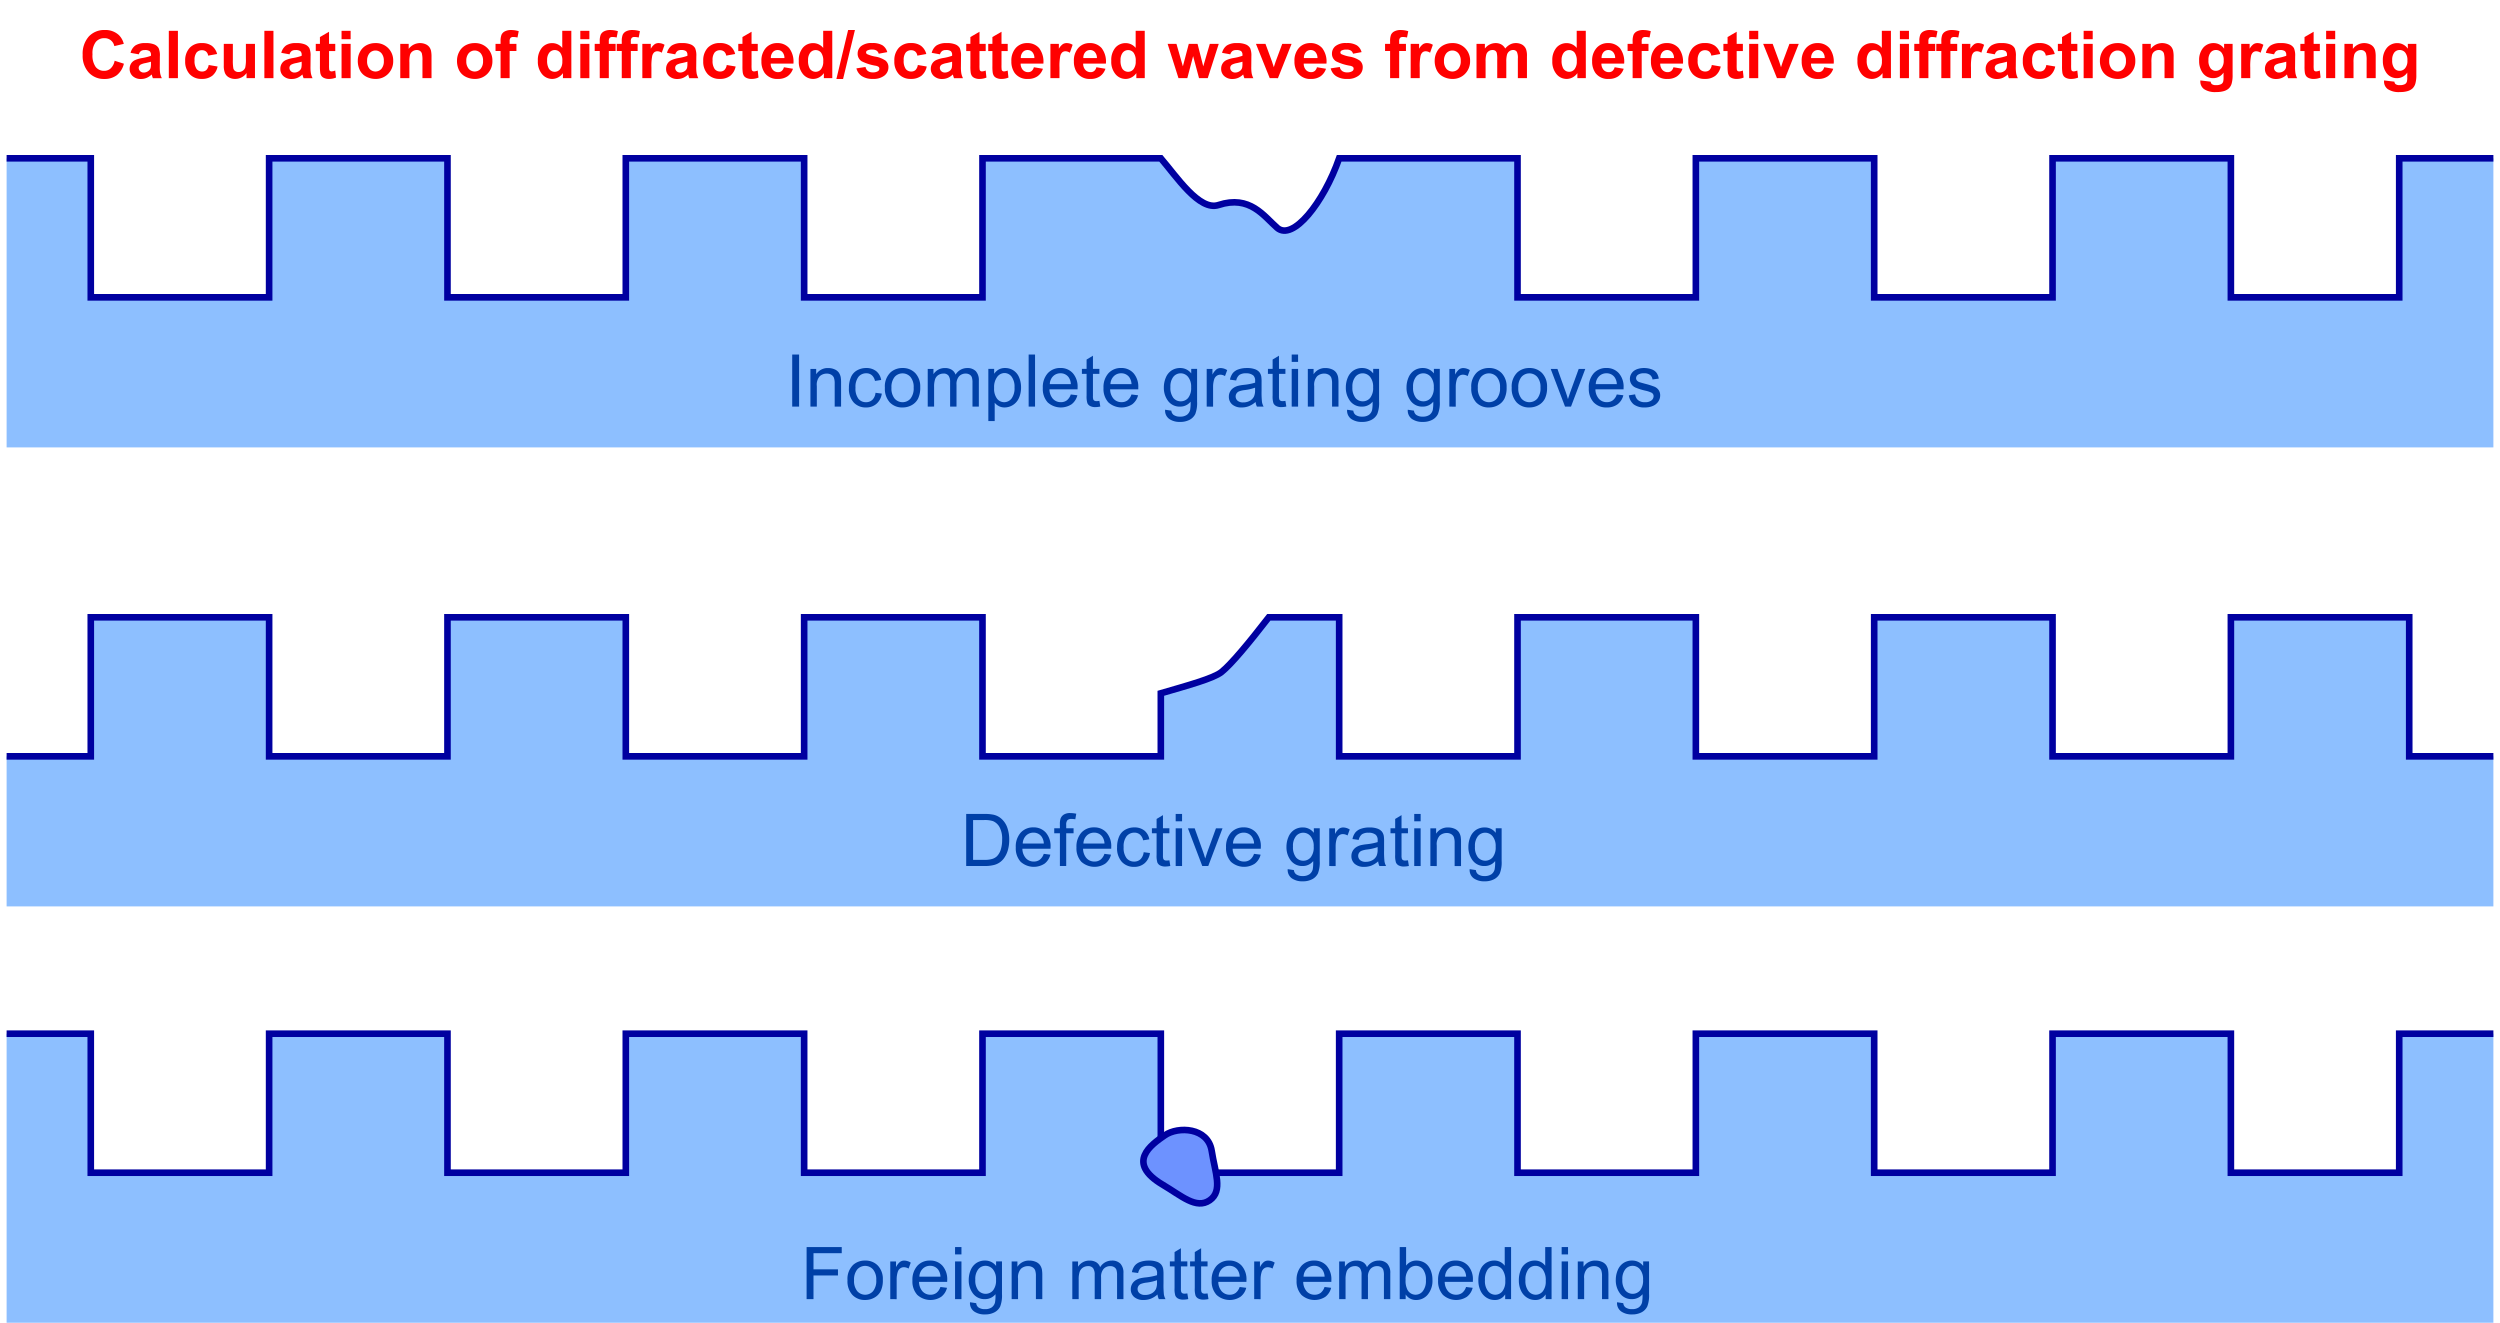<svg id="レイヤー_1" data-name="レイヤー 1" xmlns="http://www.w3.org/2000/svg" viewBox="0 0 378 200"><defs><style>.cls-1{fill:#8dbfff;}.cls-2{fill:none;}.cls-2,.cls-3{stroke:#0000a0;stroke-miterlimit:10;}.cls-3{fill:#6d92ff;}.cls-4{fill:red;}.cls-5{fill:#0040a7;}</style></defs><path class="cls-1" d="M362.761,23.937v21.02H337.309V23.937H310.344v21.02H283.378V23.937H256.413v21.02H229.448V23.937H202.483c-2.357,6.722-7.011,12.567-9.374,10.51-1.991-1.733-4.109-5.012-8.87-3.447-2.9.953-6.343-4.3-8.722-7.063H148.552v21.02H121.587V23.937H94.622v21.02H67.657V23.937H40.691v21.02H13.726V23.937H1V67.642H377v-43.7Z"/><path class="cls-1" d="M364.274,114.358V93.339H337.309v21.019H310.344V93.339H283.378v21.019H256.413V93.339H229.448v21.019H202.483V93.339H191.84c-3.063,3.952-5.695,7.111-7.144,8.27-1.229.983-5.16,2.042-9.179,3.217v9.532H148.552V93.339H121.587v21.019H94.622V93.339H67.656v21.019H40.691V93.339H13.726v21.019H1v22.685H377V114.358Z"/><path class="cls-2" d="M377,114.358H364.274V93.339H337.309v21.019H310.344V93.339H283.378v21.019H256.413V93.339H229.448v21.019H202.483V93.339H191.84c-3.063,3.952-5.695,7.111-7.144,8.27-1.229.983-5.16,2.042-9.179,3.217v9.532H148.552V93.339H121.587v21.019H94.622V93.339H67.656v21.019H40.691V93.339H13.726v21.019H1"/><polygon class="cls-1" points="337.309 177.315 337.309 156.296 310.344 156.296 310.344 177.315 283.378 177.315 283.378 156.296 256.413 156.296 256.413 177.315 229.448 177.315 229.448 156.296 202.483 156.296 202.483 177.315 175.517 177.315 175.517 156.296 148.552 156.296 148.552 177.315 121.587 177.315 121.587 156.296 94.622 156.296 94.622 177.315 67.657 177.315 67.657 156.296 40.691 156.296 40.691 177.315 13.726 177.315 13.726 156.296 1 156.296 1 200 377 200 377 156.296 362.761 156.296 362.761 177.315 337.309 177.315"/><polyline class="cls-2" points="377 156.296 362.761 156.296 362.761 177.315 337.309 177.315 337.309 156.296 310.344 156.296 310.344 177.315 283.378 177.315 283.378 156.296 256.413 156.296 256.413 177.315 229.448 177.315 229.448 156.296 202.483 156.296 202.483 177.315 175.517 177.315 175.517 156.296 148.552 156.296 148.552 177.315 121.587 177.315 121.587 156.296 94.622 156.296 94.622 177.315 67.657 177.315 67.657 156.296 40.691 156.296 40.691 177.315 13.726 177.315 13.726 156.296 1 156.296"/><path class="cls-2" d="M377,23.937H362.761v21.02H337.309V23.937H310.344v21.02H283.378V23.937H256.413v21.02H229.448V23.937H202.483c-2.357,6.722-7.011,12.567-9.374,10.51-1.991-1.733-4.109-5.012-8.87-3.447-2.9.953-6.343-4.3-8.722-7.063H148.552v21.02H121.587V23.937H94.622v21.02H67.657V23.937H40.691v21.02H13.726V23.937H1"/><path class="cls-3" d="M176.109,171.667c2.044-1.415,6.546-1.2,7.1,2.346.5,3.257,1.739,6.053-.3,7.468s-4.261-.666-7.1-2.347C170.156,175.786,174.065,173.081,176.109,171.667Z"/><path class="cls-4" d="M17.332,9.186l1.4.444a3.14,3.14,0,0,1-1.072,1.741,3.058,3.058,0,0,1-1.9.569,3.078,3.078,0,0,1-2.343-.974A3.728,3.728,0,0,1,12.5,8.3a3.916,3.916,0,0,1,.922-2.776,3.167,3.167,0,0,1,2.427-.988,2.975,2.975,0,0,1,2.134.776,2.816,2.816,0,0,1,.732,1.318l-1.43.342a1.479,1.479,0,0,0-1.509-1.2,1.629,1.629,0,0,0-1.292.571A2.8,2.8,0,0,0,13.987,8.2a3,3,0,0,0,.488,1.933,1.585,1.585,0,0,0,1.27.577,1.445,1.445,0,0,0,.991-.367A2.128,2.128,0,0,0,17.332,9.186Z"/><path class="cls-4" d="M20.989,8.214,19.744,7.99a1.943,1.943,0,0,1,.722-1.114,2.654,2.654,0,0,1,1.524-.361,3.279,3.279,0,0,1,1.367.217,1.366,1.366,0,0,1,.632.552,2.833,2.833,0,0,1,.183,1.228l-.014,1.6a5.552,5.552,0,0,0,.066,1.008,2.98,2.98,0,0,0,.246.7H23.113q-.054-.136-.132-.4c-.023-.082-.039-.136-.049-.162a2.468,2.468,0,0,1-.752.513,2.153,2.153,0,0,1-.854.171,1.768,1.768,0,0,1-1.263-.435,1.443,1.443,0,0,1-.461-1.1,1.477,1.477,0,0,1,.21-.784,1.375,1.375,0,0,1,.588-.527,4.615,4.615,0,0,1,1.092-.32,7.56,7.56,0,0,0,1.333-.337V8.3a.71.71,0,0,0-.2-.564,1.172,1.172,0,0,0-.737-.168.982.982,0,0,0-.571.144A1,1,0,0,0,20.989,8.214Zm1.836,1.114q-.264.087-.835.21a2.505,2.505,0,0,0-.747.239.57.57,0,0,0-.269.483.674.674,0,0,0,.215.5.75.75,0,0,0,.547.21,1.188,1.188,0,0,0,.708-.244.856.856,0,0,0,.327-.454,2.694,2.694,0,0,0,.054-.669Z"/><path class="cls-4" d="M25.525,11.818V4.66H26.9v7.158Z"/><path class="cls-4" d="M32.825,8.166l-1.353.244a.982.982,0,0,0-.31-.611.939.939,0,0,0-.627-.205,1.025,1.025,0,0,0-.818.354,1.811,1.811,0,0,0-.3,1.184,2.1,2.1,0,0,0,.31,1.3,1.016,1.016,0,0,0,.832.381.927.927,0,0,0,.64-.222,1.334,1.334,0,0,0,.351-.764l1.348.229a2.388,2.388,0,0,1-.806,1.4,2.491,2.491,0,0,1-1.6.474,2.37,2.37,0,0,1-1.814-.718A2.781,2.781,0,0,1,28,9.23a2.8,2.8,0,0,1,.679-2,2.412,2.412,0,0,1,1.836-.715,2.5,2.5,0,0,1,1.506.408A2.26,2.26,0,0,1,32.825,8.166Z"/><path class="cls-4" d="M37.278,11.818v-.776a2.008,2.008,0,0,1-.745.654,2.09,2.09,0,0,1-.974.239,1.912,1.912,0,0,1-.937-.229,1.355,1.355,0,0,1-.6-.645,2.869,2.869,0,0,1-.186-1.147V6.632h1.373V9.015a6.661,6.661,0,0,0,.075,1.34.73.73,0,0,0,.276.391.848.848,0,0,0,.508.144,1.079,1.079,0,0,0,.63-.193.986.986,0,0,0,.381-.478,5.588,5.588,0,0,0,.1-1.4V6.632h1.372v5.186Z"/><path class="cls-4" d="M39.973,11.818V4.66h1.372v7.158Z"/><path class="cls-4" d="M43.777,8.214,42.532,7.99a1.943,1.943,0,0,1,.722-1.114,2.654,2.654,0,0,1,1.524-.361,3.279,3.279,0,0,1,1.367.217,1.366,1.366,0,0,1,.632.552,2.833,2.833,0,0,1,.183,1.228l-.014,1.6a5.552,5.552,0,0,0,.066,1.008,2.98,2.98,0,0,0,.246.7H45.9q-.054-.136-.132-.4c-.023-.082-.039-.136-.049-.162a2.468,2.468,0,0,1-.752.513,2.15,2.15,0,0,1-.854.171,1.764,1.764,0,0,1-1.262-.435,1.441,1.441,0,0,1-.462-1.1,1.477,1.477,0,0,1,.21-.784,1.375,1.375,0,0,1,.588-.527,4.615,4.615,0,0,1,1.092-.32,7.56,7.56,0,0,0,1.333-.337V8.3a.71.71,0,0,0-.2-.564,1.17,1.17,0,0,0-.737-.168.982.982,0,0,0-.571.144A1,1,0,0,0,43.777,8.214Zm1.836,1.114q-.264.087-.835.21a2.505,2.505,0,0,0-.747.239.573.573,0,0,0-.269.483.674.674,0,0,0,.215.5.75.75,0,0,0,.547.21,1.188,1.188,0,0,0,.708-.244.856.856,0,0,0,.327-.454,2.694,2.694,0,0,0,.054-.669Z"/><path class="cls-4" d="M50.691,6.632V7.726h-.938v2.09a5.177,5.177,0,0,0,.027.74.3.3,0,0,0,.122.173.393.393,0,0,0,.232.068,1.8,1.8,0,0,0,.552-.131L50.8,11.73a2.721,2.721,0,0,1-1.084.205,1.723,1.723,0,0,1-.669-.124.98.98,0,0,1-.437-.323,1.286,1.286,0,0,1-.193-.534,6.7,6.7,0,0,1-.044-.967V7.726h-.629V6.632h.629V5.6l1.377-.8V6.632Z"/><path class="cls-4" d="M51.643,5.929V4.66h1.372V5.929Zm0,5.889V6.632h1.372v5.186Z"/><path class="cls-4" d="M54.1,9.152a2.8,2.8,0,0,1,.337-1.323,2.315,2.315,0,0,1,.955-.977,2.824,2.824,0,0,1,1.379-.337,2.592,2.592,0,0,1,1.929.764,2.643,2.643,0,0,1,.752,1.931,2.669,2.669,0,0,1-.76,1.951,2.565,2.565,0,0,1-1.911.774,3.009,3.009,0,0,1-1.36-.322,2.216,2.216,0,0,1-.984-.945A3.142,3.142,0,0,1,54.1,9.152Zm1.406.073a1.721,1.721,0,0,0,.366,1.182,1.2,1.2,0,0,0,1.8,0,1.747,1.747,0,0,0,.363-1.192,1.715,1.715,0,0,0-.363-1.172,1.2,1.2,0,0,0-1.8,0A1.721,1.721,0,0,0,55.51,9.225Z"/><path class="cls-4" d="M65.247,11.818H63.875V9.171a4.114,4.114,0,0,0-.088-1.086A.76.76,0,0,0,63.5,7.7a.812.812,0,0,0-.476-.137,1.1,1.1,0,0,0-.64.195A.986.986,0,0,0,62,8.278a4.472,4.472,0,0,0-.1,1.191v2.349H60.52V6.632h1.274v.762a2.124,2.124,0,0,1,2.539-.715A1.386,1.386,0,0,1,64.9,7.1a1.51,1.51,0,0,1,.269.576,4.317,4.317,0,0,1,.076.923Z"/><path class="cls-4" d="M69.1,9.152a2.8,2.8,0,0,1,.337-1.323,2.315,2.315,0,0,1,.955-.977,2.824,2.824,0,0,1,1.379-.337,2.592,2.592,0,0,1,1.929.764,2.643,2.643,0,0,1,.752,1.931,2.669,2.669,0,0,1-.76,1.951,2.565,2.565,0,0,1-1.911.774,3.009,3.009,0,0,1-1.36-.322,2.216,2.216,0,0,1-.984-.945A3.142,3.142,0,0,1,69.1,9.152Zm1.406.073a1.716,1.716,0,0,0,.367,1.182,1.2,1.2,0,0,0,1.8,0,1.747,1.747,0,0,0,.364-1.192,1.715,1.715,0,0,0-.364-1.172,1.2,1.2,0,0,0-1.8,0A1.716,1.716,0,0,0,70.505,9.225Z"/><path class="cls-4" d="M74.924,6.632h.762v-.39a2.6,2.6,0,0,1,.139-.977,1.1,1.1,0,0,1,.513-.525,1.969,1.969,0,0,1,.945-.2,3.823,3.823,0,0,1,1.147.175l-.185.957a2.727,2.727,0,0,0-.63-.078.563.563,0,0,0-.427.139.8.8,0,0,0-.13.535v.366h1.025V7.711H77.058v4.107H75.686V7.711h-.762Z"/><path class="cls-4" d="M86.389,11.818H85.115v-.762a2.06,2.06,0,0,1-.75.662,1.918,1.918,0,0,1-.871.217,1.976,1.976,0,0,1-1.531-.72,2.928,2.928,0,0,1-.637-2.009,2.9,2.9,0,0,1,.62-2,2.022,2.022,0,0,1,1.567-.686,1.94,1.94,0,0,1,1.5.723V4.66h1.372Zm-3.662-2.7a2.375,2.375,0,0,0,.23,1.2,1.036,1.036,0,0,0,.927.537,1.009,1.009,0,0,0,.806-.4,1.86,1.86,0,0,0,.332-1.2A2.035,2.035,0,0,0,84.7,7.958a1.059,1.059,0,0,0-1.643,0A1.754,1.754,0,0,0,82.727,9.113Z"/><path class="cls-4" d="M87.742,5.929V4.66h1.372V5.929Zm0,5.889V6.632h1.372v5.186Z"/><path class="cls-4" d="M89.919,6.632h.762v-.39a2.615,2.615,0,0,1,.139-.977,1.1,1.1,0,0,1,.513-.525,1.969,1.969,0,0,1,.945-.2,3.823,3.823,0,0,1,1.147.175l-.185.957a2.72,2.72,0,0,0-.63-.078.563.563,0,0,0-.427.139.8.8,0,0,0-.13.535v.366h1.026V7.711H92.053v4.107H90.681V7.711h-.762Z"/><path class="cls-4" d="M93.25,6.632h.761v-.39a2.615,2.615,0,0,1,.139-.977,1.1,1.1,0,0,1,.513-.525,1.969,1.969,0,0,1,.945-.2,3.818,3.818,0,0,1,1.147.175l-.185.957a2.713,2.713,0,0,0-.63-.078.563.563,0,0,0-.427.139.8.8,0,0,0-.13.535v.366h1.026V7.711H95.383v4.107H94.011V7.711H93.25Z"/><path class="cls-4" d="M98.494,11.818H97.122V6.632H98.4V7.37a2.216,2.216,0,0,1,.588-.689,1.083,1.083,0,0,1,.594-.166,1.748,1.748,0,0,1,.9.259l-.425,1.2a1.2,1.2,0,0,0-.644-.224.763.763,0,0,0-.489.158,1.092,1.092,0,0,0-.315.574,8.2,8.2,0,0,0-.114,1.738Z"/><path class="cls-4" d="M102.1,8.214l-1.245-.224a1.939,1.939,0,0,1,.723-1.114,2.65,2.65,0,0,1,1.523-.361,3.279,3.279,0,0,1,1.367.217,1.364,1.364,0,0,1,.633.552,2.833,2.833,0,0,1,.183,1.228l-.015,1.6a5.552,5.552,0,0,0,.066,1.008,2.941,2.941,0,0,0,.247.7h-1.358q-.052-.136-.132-.4-.034-.123-.048-.162a2.48,2.48,0,0,1-.752.513,2.158,2.158,0,0,1-.855.171,1.764,1.764,0,0,1-1.262-.435,1.441,1.441,0,0,1-.462-1.1,1.477,1.477,0,0,1,.21-.784,1.377,1.377,0,0,1,.589-.527,4.59,4.59,0,0,1,1.091-.32,7.536,7.536,0,0,0,1.333-.337V8.3a.713.713,0,0,0-.2-.564A1.175,1.175,0,0,0,103,7.565a.982.982,0,0,0-.571.144A1,1,0,0,0,102.1,8.214Zm1.836,1.114q-.264.087-.835.21a2.505,2.505,0,0,0-.747.239.572.572,0,0,0-.268.483.673.673,0,0,0,.214.5.75.75,0,0,0,.547.21,1.184,1.184,0,0,0,.708-.244.856.856,0,0,0,.327-.454,2.694,2.694,0,0,0,.054-.669Z"/><path class="cls-4" d="M111.155,8.166,109.8,8.41a.982.982,0,0,0-.31-.611.939.939,0,0,0-.627-.205,1.025,1.025,0,0,0-.818.354,1.811,1.811,0,0,0-.3,1.184,2.1,2.1,0,0,0,.31,1.3,1.016,1.016,0,0,0,.832.381.925.925,0,0,0,.64-.222,1.334,1.334,0,0,0,.351-.764l1.348.229a2.388,2.388,0,0,1-.806,1.4,2.489,2.489,0,0,1-1.6.474,2.373,2.373,0,0,1-1.814-.718,2.781,2.781,0,0,1-.676-1.987,2.794,2.794,0,0,1,.678-2,2.412,2.412,0,0,1,1.836-.715,2.505,2.505,0,0,1,1.507.408A2.264,2.264,0,0,1,111.155,8.166Z"/><path class="cls-4" d="M114.573,6.632V7.726h-.938v2.09a4.943,4.943,0,0,0,.028.74.3.3,0,0,0,.121.173.393.393,0,0,0,.232.068,1.8,1.8,0,0,0,.552-.131l.117,1.064a2.725,2.725,0,0,1-1.084.205,1.719,1.719,0,0,1-.669-.124.98.98,0,0,1-.437-.323,1.286,1.286,0,0,1-.193-.534,6.7,6.7,0,0,1-.044-.967V7.726h-.63V6.632h.63V5.6l1.377-.8V6.632Z"/><path class="cls-4" d="M118.528,10.167l1.367.23a2.245,2.245,0,0,1-.832,1.145,2.451,2.451,0,0,1-1.424.393,2.319,2.319,0,0,1-2-.884,2.968,2.968,0,0,1-.512-1.787,2.865,2.865,0,0,1,.673-2.019,2.22,2.22,0,0,1,1.7-.73,2.306,2.306,0,0,1,1.827.764,3.381,3.381,0,0,1,.639,2.342h-3.437a1.387,1.387,0,0,0,.332.949,1.04,1.04,0,0,0,.791.34.842.842,0,0,0,.542-.176A1.088,1.088,0,0,0,118.528,10.167Zm.078-1.386a1.32,1.32,0,0,0-.308-.906.941.941,0,0,0-.713-.31.954.954,0,0,0-.742.327,1.268,1.268,0,0,0-.288.889Z"/><path class="cls-4" d="M125.842,11.818h-1.274v-.762a2.052,2.052,0,0,1-.75.662,1.915,1.915,0,0,1-.871.217,1.976,1.976,0,0,1-1.531-.72,2.933,2.933,0,0,1-.637-2.009,2.9,2.9,0,0,1,.62-2,2.021,2.021,0,0,1,1.567-.686,1.942,1.942,0,0,1,1.5.723V4.66h1.372Zm-3.662-2.7a2.365,2.365,0,0,0,.23,1.2,1.036,1.036,0,0,0,.927.537,1.01,1.01,0,0,0,.806-.4,1.854,1.854,0,0,0,.332-1.2,2.035,2.035,0,0,0-.322-1.287,1.02,1.02,0,0,0-.825-.393,1.033,1.033,0,0,0-.819.388A1.766,1.766,0,0,0,122.18,9.113Z"/><path class="cls-4" d="M126.462,11.94l1.773-7.4h1.03l-1.792,7.4Z"/><path class="cls-4" d="M129.49,10.338l1.377-.21a1,1,0,0,0,.356.608,1.2,1.2,0,0,0,.752.208,1.359,1.359,0,0,0,.8-.2.44.44,0,0,0,.181-.367.359.359,0,0,0-.1-.258,1.091,1.091,0,0,0-.459-.181,7.391,7.391,0,0,1-2.105-.669,1.336,1.336,0,0,1-.615-1.167,1.441,1.441,0,0,1,.532-1.133,2.488,2.488,0,0,1,1.651-.459,2.879,2.879,0,0,1,1.582.347,1.772,1.772,0,0,1,.713,1.025l-1.294.239a.8.8,0,0,0-.316-.463,1.144,1.144,0,0,0-.661-.162,1.487,1.487,0,0,0-.776.152.323.323,0,0,0-.156.278.3.3,0,0,0,.136.249,5.154,5.154,0,0,0,1.282.386,3.831,3.831,0,0,1,1.531.61,1.271,1.271,0,0,1,.429,1.021,1.564,1.564,0,0,1-.595,1.225,2.638,2.638,0,0,1-1.763.513,2.887,2.887,0,0,1-1.677-.43A1.976,1.976,0,0,1,129.49,10.338Z"/><path class="cls-4" d="M140.056,8.166,138.7,8.41a.983.983,0,0,0-.311-.611.937.937,0,0,0-.627-.205,1.026,1.026,0,0,0-.818.354,1.817,1.817,0,0,0-.305,1.184,2.1,2.1,0,0,0,.311,1.3,1.015,1.015,0,0,0,.832.381.924.924,0,0,0,.639-.222,1.341,1.341,0,0,0,.352-.764l1.348.229a2.388,2.388,0,0,1-.806,1.4,2.5,2.5,0,0,1-1.6.474,2.368,2.368,0,0,1-1.813-.718,2.781,2.781,0,0,1-.677-1.987,2.79,2.79,0,0,1,.679-2,2.409,2.409,0,0,1,1.836-.715,2.5,2.5,0,0,1,1.5.408A2.26,2.26,0,0,1,140.056,8.166Z"/><path class="cls-4" d="M142.122,8.214l-1.246-.224a1.939,1.939,0,0,1,.723-1.114,2.654,2.654,0,0,1,1.524-.361,3.282,3.282,0,0,1,1.367.217,1.369,1.369,0,0,1,.633.552,2.852,2.852,0,0,1,.182,1.228l-.014,1.6a5.461,5.461,0,0,0,.066,1.008,2.935,2.935,0,0,0,.246.7h-1.357c-.037-.091-.08-.226-.132-.4-.023-.082-.039-.136-.049-.162a2.468,2.468,0,0,1-.752.513,2.154,2.154,0,0,1-.855.171A1.76,1.76,0,0,1,141.2,11.5a1.437,1.437,0,0,1-.462-1.1,1.477,1.477,0,0,1,.21-.784,1.369,1.369,0,0,1,.588-.527,4.6,4.6,0,0,1,1.092-.32,7.56,7.56,0,0,0,1.333-.337V8.3a.713.713,0,0,0-.2-.564,1.172,1.172,0,0,0-.737-.168.98.98,0,0,0-.571.144A1,1,0,0,0,142.122,8.214Zm1.836,1.114c-.176.058-.455.128-.835.21a2.526,2.526,0,0,0-.748.239.574.574,0,0,0-.268.483.67.67,0,0,0,.215.5.749.749,0,0,0,.547.21,1.188,1.188,0,0,0,.708-.244.856.856,0,0,0,.327-.454,2.694,2.694,0,0,0,.054-.669Z"/><path class="cls-4" d="M149.036,6.632V7.726H148.1v2.09a5.177,5.177,0,0,0,.027.74.3.3,0,0,0,.122.173.393.393,0,0,0,.232.068,1.8,1.8,0,0,0,.552-.131l.117,1.064a2.725,2.725,0,0,1-1.084.205,1.719,1.719,0,0,1-.669-.124.98.98,0,0,1-.437-.323,1.286,1.286,0,0,1-.193-.534,6.7,6.7,0,0,1-.044-.967V7.726h-.63V6.632h.63V5.6l1.377-.8V6.632Z"/><path class="cls-4" d="M152.366,6.632V7.726h-.938v2.09a4.943,4.943,0,0,0,.028.74.3.3,0,0,0,.121.173.393.393,0,0,0,.232.068,1.8,1.8,0,0,0,.552-.131l.117,1.064a2.725,2.725,0,0,1-1.084.205,1.719,1.719,0,0,1-.669-.124.98.98,0,0,1-.437-.323,1.286,1.286,0,0,1-.193-.534,6.7,6.7,0,0,1-.044-.967V7.726h-.63V6.632h.63V5.6l1.377-.8V6.632Z"/><path class="cls-4" d="M156.321,10.167l1.367.23a2.245,2.245,0,0,1-.832,1.145,2.451,2.451,0,0,1-1.424.393,2.319,2.319,0,0,1-2-.884,2.968,2.968,0,0,1-.513-1.787,2.865,2.865,0,0,1,.674-2.019,2.22,2.22,0,0,1,1.7-.73,2.306,2.306,0,0,1,1.827.764,3.381,3.381,0,0,1,.639,2.342h-3.437a1.382,1.382,0,0,0,.332.949,1.04,1.04,0,0,0,.791.34.842.842,0,0,0,.542-.176A1.088,1.088,0,0,0,156.321,10.167Zm.078-1.386a1.32,1.32,0,0,0-.308-.906.941.941,0,0,0-.713-.31.954.954,0,0,0-.742.327,1.268,1.268,0,0,0-.288.889Z"/><path class="cls-4" d="M160.193,11.818h-1.372V6.632H160.1V7.37a2.216,2.216,0,0,1,.588-.689,1.083,1.083,0,0,1,.594-.166,1.748,1.748,0,0,1,.9.259l-.425,1.2a1.2,1.2,0,0,0-.644-.224.756.756,0,0,0-.488.158,1.078,1.078,0,0,0-.315.574,8.11,8.11,0,0,0-.115,1.738Z"/><path class="cls-4" d="M165.774,10.167l1.367.23a2.245,2.245,0,0,1-.832,1.145,2.449,2.449,0,0,1-1.424.393,2.319,2.319,0,0,1-2-.884,2.975,2.975,0,0,1-.512-1.787,2.865,2.865,0,0,1,.673-2.019,2.221,2.221,0,0,1,1.7-.73,2.3,2.3,0,0,1,1.826.764,3.381,3.381,0,0,1,.639,2.342h-3.437a1.387,1.387,0,0,0,.332.949,1.04,1.04,0,0,0,.791.34.842.842,0,0,0,.542-.176A1.088,1.088,0,0,0,165.774,10.167Zm.078-1.386a1.32,1.32,0,0,0-.308-.906.94.94,0,0,0-.712-.31.955.955,0,0,0-.743.327,1.268,1.268,0,0,0-.288.889Z"/><path class="cls-4" d="M173.088,11.818h-1.274v-.762a2.052,2.052,0,0,1-.75.662,1.915,1.915,0,0,1-.871.217,1.976,1.976,0,0,1-1.531-.72,2.933,2.933,0,0,1-.637-2.009,2.9,2.9,0,0,1,.62-2,2.022,2.022,0,0,1,1.567-.686,1.94,1.94,0,0,1,1.5.723V4.66h1.372Zm-3.662-2.7a2.365,2.365,0,0,0,.23,1.2,1.036,1.036,0,0,0,.927.537,1.01,1.01,0,0,0,.806-.4,1.854,1.854,0,0,0,.332-1.2,2.035,2.035,0,0,0-.322-1.287,1.02,1.02,0,0,0-.825-.393,1.035,1.035,0,0,0-.819.388A1.766,1.766,0,0,0,169.426,9.113Z"/><path class="cls-4" d="M178.186,11.818l-1.641-5.186h1.333l.972,3.4.894-3.4h1.323l.864,3.4.991-3.4h1.353l-1.665,5.186h-1.318L180.4,8.483l-.879,3.335Z"/><path class="cls-4" d="M186.023,8.214l-1.245-.224a1.938,1.938,0,0,1,.722-1.114,2.654,2.654,0,0,1,1.524-.361,3.282,3.282,0,0,1,1.367.217,1.369,1.369,0,0,1,.633.552,2.848,2.848,0,0,1,.183,1.228l-.015,1.6a5.461,5.461,0,0,0,.066,1.008,2.935,2.935,0,0,0,.246.7h-1.357q-.054-.136-.132-.4c-.022-.082-.039-.136-.049-.162a2.468,2.468,0,0,1-.752.513,2.146,2.146,0,0,1-.854.171A1.764,1.764,0,0,1,185.1,11.5a1.441,1.441,0,0,1-.462-1.1,1.486,1.486,0,0,1,.21-.784,1.375,1.375,0,0,1,.588-.527,4.6,4.6,0,0,1,1.092-.32,7.536,7.536,0,0,0,1.333-.337V8.3a.717.717,0,0,0-.2-.564,1.174,1.174,0,0,0-.738-.168.982.982,0,0,0-.571.144A1,1,0,0,0,186.023,8.214Zm1.836,1.114q-.264.087-.835.21a2.505,2.505,0,0,0-.747.239.573.573,0,0,0-.269.483.674.674,0,0,0,.215.5.75.75,0,0,0,.547.21,1.188,1.188,0,0,0,.708-.244.856.856,0,0,0,.327-.454,2.694,2.694,0,0,0,.054-.669Z"/><path class="cls-4" d="M191.984,11.818,189.9,6.632h1.44l.977,2.647.283.884c.075-.225.122-.373.141-.445.046-.146.095-.293.147-.439l.986-2.647h1.411l-2.06,5.186Z"/><path class="cls-4" d="M199.123,10.167l1.367.23a2.245,2.245,0,0,1-.832,1.145,2.449,2.449,0,0,1-1.424.393,2.319,2.319,0,0,1-2-.884,2.975,2.975,0,0,1-.512-1.787,2.861,2.861,0,0,1,.674-2.019,2.217,2.217,0,0,1,1.7-.73,2.3,2.3,0,0,1,1.826.764,3.381,3.381,0,0,1,.639,2.342h-3.437a1.387,1.387,0,0,0,.332.949,1.042,1.042,0,0,0,.791.34.84.84,0,0,0,.542-.176A1.082,1.082,0,0,0,199.123,10.167Zm.078-1.386a1.325,1.325,0,0,0-.307-.906.944.944,0,0,0-.713-.31.955.955,0,0,0-.743.327,1.268,1.268,0,0,0-.288.889Z"/><path class="cls-4" d="M201.2,10.338l1.377-.21a1.008,1.008,0,0,0,.357.608,1.2,1.2,0,0,0,.752.208,1.356,1.356,0,0,0,.8-.2.44.44,0,0,0,.181-.367.355.355,0,0,0-.1-.258,1.085,1.085,0,0,0-.459-.181,7.392,7.392,0,0,1-2.1-.669,1.336,1.336,0,0,1-.615-1.167,1.438,1.438,0,0,1,.532-1.133,2.483,2.483,0,0,1,1.65-.459,2.877,2.877,0,0,1,1.582.347,1.772,1.772,0,0,1,.713,1.025l-1.294.239a.8.8,0,0,0-.315-.463A1.144,1.144,0,0,0,203.6,7.5a1.492,1.492,0,0,0-.777.152.325.325,0,0,0-.156.278.3.3,0,0,0,.137.249,5.156,5.156,0,0,0,1.281.386,3.824,3.824,0,0,1,1.531.61,1.271,1.271,0,0,1,.43,1.021,1.562,1.562,0,0,1-.6,1.225,2.633,2.633,0,0,1-1.762.513,2.887,2.887,0,0,1-1.677-.43A1.978,1.978,0,0,1,201.2,10.338Z"/><path class="cls-4" d="M209.421,6.632h.762v-.39a2.619,2.619,0,0,1,.138-.977,1.1,1.1,0,0,1,.514-.525,1.962,1.962,0,0,1,.944-.2,3.824,3.824,0,0,1,1.148.175l-.186.957a2.713,2.713,0,0,0-.63-.078.562.562,0,0,0-.426.139.8.8,0,0,0-.13.535v.366h1.025V7.711h-1.025v4.107h-1.372V7.711h-.762Z"/><path class="cls-4" d="M214.665,11.818h-1.372V6.632h1.274V7.37a2.216,2.216,0,0,1,.588-.689,1.083,1.083,0,0,1,.594-.166,1.745,1.745,0,0,1,.9.259l-.424,1.2a1.206,1.206,0,0,0-.645-.224.76.76,0,0,0-.488.158,1.078,1.078,0,0,0-.315.574,8.11,8.11,0,0,0-.115,1.738Z"/><path class="cls-4" d="M216.926,9.152a2.8,2.8,0,0,1,.337-1.323,2.312,2.312,0,0,1,.954-.977,2.831,2.831,0,0,1,1.38-.337,2.589,2.589,0,0,1,1.928.764,2.643,2.643,0,0,1,.752,1.931,2.672,2.672,0,0,1-.759,1.951,2.566,2.566,0,0,1-1.912.774,3.012,3.012,0,0,1-1.36-.322,2.209,2.209,0,0,1-.983-.945A3.142,3.142,0,0,1,216.926,9.152Zm1.406.073a1.721,1.721,0,0,0,.366,1.182,1.2,1.2,0,0,0,1.8,0,1.742,1.742,0,0,0,.364-1.192,1.71,1.71,0,0,0-.364-1.172,1.2,1.2,0,0,0-1.8,0A1.721,1.721,0,0,0,218.332,9.225Z"/><path class="cls-4" d="M223.249,6.632h1.265V7.34a2.034,2.034,0,0,1,1.616-.825,1.736,1.736,0,0,1,.864.205,1.582,1.582,0,0,1,.6.62,2.38,2.38,0,0,1,.737-.62,1.806,1.806,0,0,1,.845-.205,1.879,1.879,0,0,1,.967.232,1.425,1.425,0,0,1,.59.681,2.94,2.94,0,0,1,.142,1.074v3.316H229.5V8.854a2.2,2.2,0,0,0-.142-1,.65.65,0,0,0-.586-.293.936.936,0,0,0-.542.176.977.977,0,0,0-.366.515,3.7,3.7,0,0,0-.112,1.072v2.49h-1.372V8.976A3.984,3.984,0,0,0,226.311,8a.619.619,0,0,0-.228-.328.719.719,0,0,0-.417-.107,1,1,0,0,0-.571.171.937.937,0,0,0-.364.493,3.636,3.636,0,0,0-.11,1.069v2.52h-1.372Z"/><path class="cls-4" d="M239.777,11.818H238.5v-.762a2.052,2.052,0,0,1-.75.662,1.915,1.915,0,0,1-.871.217,1.976,1.976,0,0,1-1.531-.72,2.933,2.933,0,0,1-.637-2.009,2.9,2.9,0,0,1,.62-2,2.022,2.022,0,0,1,1.567-.686,1.942,1.942,0,0,1,1.5.723V4.66h1.372Zm-3.662-2.7a2.365,2.365,0,0,0,.23,1.2,1.036,1.036,0,0,0,.927.537,1.01,1.01,0,0,0,.806-.4,1.854,1.854,0,0,0,.332-1.2,2.035,2.035,0,0,0-.322-1.287,1.02,1.02,0,0,0-.825-.393,1.035,1.035,0,0,0-.819.388A1.766,1.766,0,0,0,236.115,9.113Z"/><path class="cls-4" d="M244.133,10.167l1.367.23a2.245,2.245,0,0,1-.832,1.145,2.451,2.451,0,0,1-1.424.393,2.319,2.319,0,0,1-2-.884,2.968,2.968,0,0,1-.513-1.787,2.865,2.865,0,0,1,.674-2.019,2.22,2.22,0,0,1,1.7-.73,2.306,2.306,0,0,1,1.827.764,3.381,3.381,0,0,1,.639,2.342h-3.437a1.387,1.387,0,0,0,.332.949,1.04,1.04,0,0,0,.791.34.842.842,0,0,0,.542-.176A1.088,1.088,0,0,0,244.133,10.167Zm.078-1.386a1.32,1.32,0,0,0-.308-.906.941.941,0,0,0-.713-.31.954.954,0,0,0-.742.327,1.268,1.268,0,0,0-.288.889Z"/><path class="cls-4" d="M246.091,6.632h.762v-.39a2.619,2.619,0,0,1,.138-.977,1.1,1.1,0,0,1,.514-.525,1.962,1.962,0,0,1,.944-.2,3.824,3.824,0,0,1,1.148.175l-.186.957a2.713,2.713,0,0,0-.63-.078.565.565,0,0,0-.427.139.809.809,0,0,0-.129.535v.366h1.025V7.711h-1.025v4.107h-1.372V7.711h-.762Z"/><path class="cls-4" d="M253.024,10.167l1.368.23a2.251,2.251,0,0,1-.832,1.145,2.451,2.451,0,0,1-1.424.393,2.317,2.317,0,0,1-2-.884,2.968,2.968,0,0,1-.513-1.787,2.865,2.865,0,0,1,.674-2.019,2.219,2.219,0,0,1,1.7-.73,2.3,2.3,0,0,1,1.826.764,3.386,3.386,0,0,1,.64,2.342h-3.438a1.387,1.387,0,0,0,.332.949,1.042,1.042,0,0,0,.791.34.84.84,0,0,0,.542-.176A1.082,1.082,0,0,0,253.024,10.167Zm.079-1.386a1.325,1.325,0,0,0-.308-.906.99.99,0,0,0-1.455.017,1.268,1.268,0,0,0-.288.889Z"/><path class="cls-4" d="M260.1,8.166l-1.352.244a.978.978,0,0,0-.311-.611.937.937,0,0,0-.627-.205,1.027,1.027,0,0,0-.818.354,1.817,1.817,0,0,0-.305,1.184,2.1,2.1,0,0,0,.311,1.3,1.015,1.015,0,0,0,.832.381.925.925,0,0,0,.64-.222,1.334,1.334,0,0,0,.351-.764l1.348.229a2.383,2.383,0,0,1-.806,1.4,2.491,2.491,0,0,1-1.6.474,2.37,2.37,0,0,1-1.814-.718,2.781,2.781,0,0,1-.677-1.987,2.8,2.8,0,0,1,.679-2,2.409,2.409,0,0,1,1.836-.715,2.5,2.5,0,0,1,1.506.408A2.259,2.259,0,0,1,260.1,8.166Z"/><path class="cls-4" d="M263.522,6.632V7.726h-.937v2.09a5.177,5.177,0,0,0,.027.74.307.307,0,0,0,.121.173.4.4,0,0,0,.233.068,1.8,1.8,0,0,0,.552-.131l.117,1.064a2.728,2.728,0,0,1-1.084.205,1.719,1.719,0,0,1-.669-.124.99.99,0,0,1-.438-.323,1.3,1.3,0,0,1-.192-.534,6.7,6.7,0,0,1-.044-.967V7.726h-.63V6.632h.63V5.6l1.377-.8V6.632Z"/><path class="cls-4" d="M264.475,5.929V4.66h1.372V5.929Zm0,5.889V6.632h1.372v5.186Z"/><path class="cls-4" d="M268.679,11.818l-2.09-5.186h1.44l.977,2.647.283.884c.075-.225.122-.373.142-.445.046-.146.094-.293.146-.439l.986-2.647h1.412l-2.061,5.186Z"/><path class="cls-4" d="M275.817,10.167l1.368.23a2.251,2.251,0,0,1-.832,1.145,2.451,2.451,0,0,1-1.424.393,2.317,2.317,0,0,1-2-.884,2.968,2.968,0,0,1-.513-1.787,2.865,2.865,0,0,1,.674-2.019,2.217,2.217,0,0,1,1.7-.73,2.3,2.3,0,0,1,1.826.764,3.386,3.386,0,0,1,.64,2.342H273.82a1.387,1.387,0,0,0,.332.949,1.042,1.042,0,0,0,.791.34.84.84,0,0,0,.542-.176A1.082,1.082,0,0,0,275.817,10.167Zm.079-1.386a1.325,1.325,0,0,0-.308-.906.99.99,0,0,0-1.455.017,1.268,1.268,0,0,0-.288.889Z"/><path class="cls-4" d="M285.91,11.818h-1.274v-.762a2.052,2.052,0,0,1-.75.662,1.915,1.915,0,0,1-.871.217,1.979,1.979,0,0,1-1.532-.72,2.938,2.938,0,0,1-.636-2.009,2.9,2.9,0,0,1,.62-2,2.021,2.021,0,0,1,1.567-.686,1.942,1.942,0,0,1,1.5.723V4.66h1.372Zm-3.662-2.7a2.365,2.365,0,0,0,.23,1.2,1.036,1.036,0,0,0,.927.537,1.01,1.01,0,0,0,.806-.4,1.854,1.854,0,0,0,.332-1.2,2.035,2.035,0,0,0-.322-1.287,1.021,1.021,0,0,0-.825-.393,1.033,1.033,0,0,0-.819.388A1.76,1.76,0,0,0,282.248,9.113Z"/><path class="cls-4" d="M287.263,5.929V4.66h1.372V5.929Zm0,5.889V6.632h1.372v5.186Z"/><path class="cls-4" d="M289.44,6.632h.762v-.39a2.615,2.615,0,0,1,.139-.977,1.1,1.1,0,0,1,.513-.525,1.969,1.969,0,0,1,.945-.2,3.823,3.823,0,0,1,1.147.175l-.185.957a2.713,2.713,0,0,0-.63-.078.565.565,0,0,0-.427.139.8.8,0,0,0-.13.535v.366H292.6V7.711h-1.026v4.107H290.2V7.711h-.762Z"/><path class="cls-4" d="M292.771,6.632h.761v-.39a2.615,2.615,0,0,1,.139-.977,1.1,1.1,0,0,1,.514-.525,1.962,1.962,0,0,1,.944-.2,3.818,3.818,0,0,1,1.147.175l-.185.957a2.713,2.713,0,0,0-.63-.078.565.565,0,0,0-.427.139.8.8,0,0,0-.13.535v.366h1.026V7.711H294.9v4.107h-1.372V7.711h-.761Z"/><path class="cls-4" d="M298.015,11.818h-1.372V6.632h1.274V7.37a2.216,2.216,0,0,1,.588-.689,1.083,1.083,0,0,1,.594-.166,1.748,1.748,0,0,1,.9.259l-.425,1.2a1.2,1.2,0,0,0-.644-.224.761.761,0,0,0-.489.158,1.085,1.085,0,0,0-.314.574,8.11,8.11,0,0,0-.115,1.738Z"/><path class="cls-4" d="M301.618,8.214l-1.245-.224a1.939,1.939,0,0,1,.723-1.114,2.65,2.65,0,0,1,1.523-.361,3.279,3.279,0,0,1,1.367.217,1.369,1.369,0,0,1,.633.552,2.848,2.848,0,0,1,.183,1.228l-.015,1.6a5.441,5.441,0,0,0,.067,1.008,2.849,2.849,0,0,0,.246.7h-1.358q-.054-.136-.132-.4c-.022-.082-.039-.136-.048-.162a2.493,2.493,0,0,1-.752.513,2.154,2.154,0,0,1-.855.171,1.764,1.764,0,0,1-1.262-.435,1.441,1.441,0,0,1-.462-1.1,1.486,1.486,0,0,1,.21-.784,1.375,1.375,0,0,1,.588-.527,4.615,4.615,0,0,1,1.092-.32,7.511,7.511,0,0,0,1.333-.337V8.3a.713.713,0,0,0-.195-.564,1.174,1.174,0,0,0-.738-.168.982.982,0,0,0-.571.144A1,1,0,0,0,301.618,8.214Zm1.836,1.114q-.264.087-.835.21a2.505,2.505,0,0,0-.747.239.572.572,0,0,0-.268.483.673.673,0,0,0,.214.5.752.752,0,0,0,.547.21,1.186,1.186,0,0,0,.708-.244.851.851,0,0,0,.327-.454,2.644,2.644,0,0,0,.054-.669Z"/><path class="cls-4" d="M310.676,8.166l-1.353.244a.982.982,0,0,0-.31-.611.937.937,0,0,0-.627-.205,1.028,1.028,0,0,0-.819.354,1.818,1.818,0,0,0-.3,1.184,2.1,2.1,0,0,0,.31,1.3,1.016,1.016,0,0,0,.832.381.925.925,0,0,0,.64-.222,1.334,1.334,0,0,0,.351-.764l1.348.229a2.383,2.383,0,0,1-.806,1.4,2.491,2.491,0,0,1-1.6.474,2.372,2.372,0,0,1-1.814-.718,2.781,2.781,0,0,1-.676-1.987,2.794,2.794,0,0,1,.678-2,2.41,2.41,0,0,1,1.836-.715,2.5,2.5,0,0,1,1.506.408A2.26,2.26,0,0,1,310.676,8.166Z"/><path class="cls-4" d="M314.094,6.632V7.726h-.938v2.09a4.943,4.943,0,0,0,.028.74.3.3,0,0,0,.121.173.393.393,0,0,0,.232.068,1.8,1.8,0,0,0,.552-.131l.117,1.064a2.725,2.725,0,0,1-1.084.205,1.719,1.719,0,0,1-.669-.124.98.98,0,0,1-.437-.323,1.286,1.286,0,0,1-.193-.534,6.7,6.7,0,0,1-.044-.967V7.726h-.63V6.632h.63V5.6l1.377-.8V6.632Z"/><path class="cls-4" d="M315.046,5.929V4.66h1.372V5.929Zm0,5.889V6.632h1.372v5.186Z"/><path class="cls-4" d="M317.507,9.152a2.8,2.8,0,0,1,.337-1.323,2.312,2.312,0,0,1,.954-.977,2.831,2.831,0,0,1,1.38-.337,2.589,2.589,0,0,1,1.928.764,2.643,2.643,0,0,1,.752,1.931,2.672,2.672,0,0,1-.759,1.951,2.565,2.565,0,0,1-1.911.774,3.013,3.013,0,0,1-1.361-.322,2.209,2.209,0,0,1-.983-.945A3.142,3.142,0,0,1,317.507,9.152Zm1.406.073a1.721,1.721,0,0,0,.366,1.182,1.2,1.2,0,0,0,1.8,0,1.742,1.742,0,0,0,.364-1.192,1.71,1.71,0,0,0-.364-1.172,1.2,1.2,0,0,0-1.8,0A1.721,1.721,0,0,0,318.913,9.225Z"/><path class="cls-4" d="M328.649,11.818h-1.372V9.171a4.069,4.069,0,0,0-.088-1.086A.758.758,0,0,0,326.9,7.7a.814.814,0,0,0-.476-.137,1.1,1.1,0,0,0-.64.195.991.991,0,0,0-.388.518,4.472,4.472,0,0,0-.1,1.191v2.349h-1.372V6.632H325.2v.762a2.124,2.124,0,0,1,2.539-.715,1.386,1.386,0,0,1,.569.417,1.525,1.525,0,0,1,.269.576,4.329,4.329,0,0,1,.075.923Z"/><path class="cls-4" d="M332.692,12.16l1.568.19a.536.536,0,0,0,.18.376,1.029,1.029,0,0,0,.616.147,1.585,1.585,0,0,0,.805-.162.665.665,0,0,0,.274-.346,2.1,2.1,0,0,0,.063-.63v-.757a1.855,1.855,0,0,1-1.552.84,1.913,1.913,0,0,1-1.656-.884,3,3,0,0,1-.478-1.738,2.86,2.86,0,0,1,.627-1.992,2.026,2.026,0,0,1,1.56-.689,1.9,1.9,0,0,1,1.587.845V6.632h1.284v4.654a4.641,4.641,0,0,1-.151,1.372,1.7,1.7,0,0,1-.425.713,1.891,1.891,0,0,1-.73.4,3.831,3.831,0,0,1-1.155.146,2.99,2.99,0,0,1-1.87-.451,1.417,1.417,0,0,1-.551-1.145C332.688,12.28,332.689,12.225,332.692,12.16Zm1.226-3.042a1.863,1.863,0,0,0,.32,1.208.986.986,0,0,0,.788.383,1.088,1.088,0,0,0,.85-.393,1.713,1.713,0,0,0,.347-1.164,1.816,1.816,0,0,0-.332-1.2,1.054,1.054,0,0,0-.84-.391,1.014,1.014,0,0,0-.813.383A1.8,1.8,0,0,0,333.918,9.118Z"/><path class="cls-4" d="M340.241,11.818h-1.372V6.632h1.275V7.37a2.216,2.216,0,0,1,.587-.689,1.085,1.085,0,0,1,.594-.166,1.751,1.751,0,0,1,.9.259l-.425,1.2a1.206,1.206,0,0,0-.645-.224.76.76,0,0,0-.488.158,1.085,1.085,0,0,0-.315.574,8.11,8.11,0,0,0-.115,1.738Z"/><path class="cls-4" d="M343.845,8.214,342.6,7.99a1.933,1.933,0,0,1,.722-1.114,2.654,2.654,0,0,1,1.524-.361,3.282,3.282,0,0,1,1.367.217,1.369,1.369,0,0,1,.633.552,2.852,2.852,0,0,1,.182,1.228l-.014,1.6a5.461,5.461,0,0,0,.066,1.008,2.935,2.935,0,0,0,.246.7h-1.357q-.054-.136-.132-.4c-.023-.082-.039-.136-.049-.162a2.468,2.468,0,0,1-.752.513,2.15,2.15,0,0,1-.854.171,1.763,1.763,0,0,1-1.262-.435,1.437,1.437,0,0,1-.462-1.1,1.477,1.477,0,0,1,.21-.784,1.375,1.375,0,0,1,.588-.527,4.6,4.6,0,0,1,1.092-.32,7.536,7.536,0,0,0,1.333-.337V8.3a.713.713,0,0,0-.2-.564,1.172,1.172,0,0,0-.737-.168.98.98,0,0,0-.571.144A1,1,0,0,0,343.845,8.214Zm1.836,1.114q-.264.087-.835.21a2.505,2.505,0,0,0-.747.239.573.573,0,0,0-.269.483.67.67,0,0,0,.215.5.749.749,0,0,0,.547.21,1.188,1.188,0,0,0,.708-.244.856.856,0,0,0,.327-.454,2.694,2.694,0,0,0,.054-.669Z"/><path class="cls-4" d="M350.759,6.632V7.726h-.938v2.09a4.943,4.943,0,0,0,.028.74.3.3,0,0,0,.121.173.393.393,0,0,0,.232.068,1.8,1.8,0,0,0,.552-.131l.117,1.064a2.725,2.725,0,0,1-1.084.205,1.719,1.719,0,0,1-.669-.124.98.98,0,0,1-.437-.323,1.286,1.286,0,0,1-.193-.534,6.7,6.7,0,0,1-.044-.967V7.726h-.63V6.632h.63V5.6l1.377-.8V6.632Z"/><path class="cls-4" d="M351.711,5.929V4.66h1.372V5.929Zm0,5.889V6.632h1.372v5.186Z"/><path class="cls-4" d="M359.206,11.818h-1.372V9.171a4.069,4.069,0,0,0-.088-1.086.758.758,0,0,0-.285-.383.815.815,0,0,0-.477-.137,1.1,1.1,0,0,0-.639.195.981.981,0,0,0-.388.518,4.472,4.472,0,0,0-.105,1.191v2.349h-1.373V6.632h1.275v.762a2.124,2.124,0,0,1,2.539-.715,1.383,1.383,0,0,1,.568.417,1.527,1.527,0,0,1,.27.576,4.329,4.329,0,0,1,.075.923Z"/><path class="cls-4" d="M360.471,12.16l1.567.19a.533.533,0,0,0,.181.376,1.027,1.027,0,0,0,.615.147,1.592,1.592,0,0,0,.806-.162.659.659,0,0,0,.273-.346,2.09,2.09,0,0,0,.064-.63v-.757a1.858,1.858,0,0,1-1.553.84,1.913,1.913,0,0,1-1.655-.884A3,3,0,0,1,360.29,9.2a2.86,2.86,0,0,1,.627-1.992,2.026,2.026,0,0,1,1.561-.689,1.9,1.9,0,0,1,1.586.845V6.632h1.285v4.654a4.634,4.634,0,0,1-.152,1.372,1.692,1.692,0,0,1-.425.713,1.884,1.884,0,0,1-.73.4,3.824,3.824,0,0,1-1.154.146,2.99,2.99,0,0,1-1.87-.451,1.415,1.415,0,0,1-.552-1.145C360.466,12.28,360.468,12.225,360.471,12.16ZM361.7,9.118a1.863,1.863,0,0,0,.321,1.208.984.984,0,0,0,.788.383,1.086,1.086,0,0,0,.849-.393A1.708,1.708,0,0,0,364,9.152a1.811,1.811,0,0,0-.332-1.2,1.054,1.054,0,0,0-.84-.391,1.01,1.01,0,0,0-.812.383A1.8,1.8,0,0,0,361.7,9.118Z"/><path class="cls-5" d="M119.782,61.479V53.605h1.042v7.874Z"/><path class="cls-5" d="M122.537,61.479v-5.7h.87v.811a2.05,2.05,0,0,1,1.816-.94,2.371,2.371,0,0,1,.947.186,1.486,1.486,0,0,1,.648.485,1.869,1.869,0,0,1,.3.715,5.643,5.643,0,0,1,.053.94v3.507h-.966v-3.47a2.614,2.614,0,0,0-.113-.884.931.931,0,0,0-.4-.466,1.27,1.27,0,0,0-.674-.175,1.566,1.566,0,0,0-1.066.392,1.929,1.929,0,0,0-.449,1.488v3.115Z"/><path class="cls-5" d="M132.377,59.39l.951.123a2.469,2.469,0,0,1-.8,1.539,2.326,2.326,0,0,1-1.576.556,2.447,2.447,0,0,1-1.883-.766,3.1,3.1,0,0,1-.712-2.194,3.955,3.955,0,0,1,.307-1.616,2.125,2.125,0,0,1,.932-1.039,2.75,2.75,0,0,1,1.361-.347,2.368,2.368,0,0,1,1.52.47,2.153,2.153,0,0,1,.757,1.335l-.94.145a1.556,1.556,0,0,0-.475-.865,1.23,1.23,0,0,0-.824-.29,1.5,1.5,0,0,0-1.187.523,2.486,2.486,0,0,0-.457,1.658,2.572,2.572,0,0,0,.44,1.67,1.435,1.435,0,0,0,1.15.521,1.356,1.356,0,0,0,.951-.349A1.734,1.734,0,0,0,132.377,59.39Z"/><path class="cls-5" d="M133.795,58.627a2.937,2.937,0,0,1,.881-2.347,2.652,2.652,0,0,1,1.794-.634,2.56,2.56,0,0,1,1.923.771,2.935,2.935,0,0,1,.746,2.129,3.781,3.781,0,0,1-.33,1.733,2.345,2.345,0,0,1-.961.98,2.8,2.8,0,0,1-1.378.349,2.566,2.566,0,0,1-1.937-.768A3.07,3.07,0,0,1,133.795,58.627Zm.994,0a2.43,2.43,0,0,0,.478,1.641,1.591,1.591,0,0,0,2.4,0,2.484,2.484,0,0,0,.479-1.67,2.357,2.357,0,0,0-.481-1.6,1.592,1.592,0,0,0-2.4,0A2.416,2.416,0,0,0,134.789,58.627Z"/><path class="cls-5" d="M140.272,61.479v-5.7h.865v.8a2.03,2.03,0,0,1,.715-.674,2.006,2.006,0,0,1,1.015-.255,1.88,1.88,0,0,1,1.039.263,1.409,1.409,0,0,1,.572.736,2.048,2.048,0,0,1,1.762-1,1.736,1.736,0,0,1,1.3.47A2.009,2.009,0,0,1,148,57.563v3.916h-.961V57.886a2.644,2.644,0,0,0-.094-.836.808.808,0,0,0-.341-.41,1.064,1.064,0,0,0-.58-.156,1.349,1.349,0,0,0-1,.4,1.763,1.763,0,0,0-.4,1.281v3.314h-.966V57.773a1.627,1.627,0,0,0-.237-.967.893.893,0,0,0-.773-.322,1.409,1.409,0,0,0-.755.215,1.221,1.221,0,0,0-.5.628,3.534,3.534,0,0,0-.156,1.193v2.959Z"/><path class="cls-5" d="M149.436,63.665v-7.89h.88v.741a2.166,2.166,0,0,1,.7-.652,1.921,1.921,0,0,1,.951-.218,2.252,2.252,0,0,1,1.289.376,2.306,2.306,0,0,1,.843,1.061,3.871,3.871,0,0,1,.285,1.5,3.828,3.828,0,0,1-.314,1.577,2.38,2.38,0,0,1-.913,1.074,2.356,2.356,0,0,1-1.26.373,1.819,1.819,0,0,1-.867-.2,1.967,1.967,0,0,1-.632-.516v2.777Zm.875-5.006a2.479,2.479,0,0,0,.446,1.628,1.366,1.366,0,0,0,1.079.526,1.4,1.4,0,0,0,1.1-.545,2.583,2.583,0,0,0,.459-1.689,2.521,2.521,0,0,0-.448-1.633,1.35,1.35,0,0,0-1.072-.543,1.391,1.391,0,0,0-1.092.578A2.576,2.576,0,0,0,150.311,58.659Z"/><path class="cls-5" d="M155.532,61.479V53.605h.967v7.874Z"/><path class="cls-5" d="M161.9,59.642l1,.124a2.441,2.441,0,0,1-.876,1.359,2.966,2.966,0,0,1-3.617-.288,3.01,3.01,0,0,1-.733-2.162,3.153,3.153,0,0,1,.741-2.234,2.509,2.509,0,0,1,1.923-.8,2.438,2.438,0,0,1,1.869.779,3.094,3.094,0,0,1,.725,2.191c0,.057,0,.143,0,.258h-4.254a2.186,2.186,0,0,0,.532,1.439,1.582,1.582,0,0,0,1.192.5,1.483,1.483,0,0,0,.908-.279A1.861,1.861,0,0,0,161.9,59.642Zm-3.174-1.563h3.185A1.924,1.924,0,0,0,161.547,57a1.48,1.48,0,0,0-1.2-.559,1.532,1.532,0,0,0-1.12.446A1.761,1.761,0,0,0,158.728,58.079Z"/><path class="cls-5" d="M166.226,60.614l.139.854a3.6,3.6,0,0,1-.73.086,1.658,1.658,0,0,1-.817-.166.934.934,0,0,1-.408-.438,3.483,3.483,0,0,1-.118-1.141V56.527h-.709v-.752h.709V54.362l.961-.58v1.993h.973v.752h-.973v3.335a1.677,1.677,0,0,0,.052.532.393.393,0,0,0,.166.188.648.648,0,0,0,.33.07A3.175,3.175,0,0,0,166.226,60.614Z"/><path class="cls-5" d="M171.076,59.642l1,.124a2.446,2.446,0,0,1-.876,1.359,2.966,2.966,0,0,1-3.617-.288,3.01,3.01,0,0,1-.733-2.162,3.153,3.153,0,0,1,.741-2.234,2.509,2.509,0,0,1,1.923-.8,2.441,2.441,0,0,1,1.869.779,3.094,3.094,0,0,1,.725,2.191c0,.057,0,.143,0,.258h-4.254a2.191,2.191,0,0,0,.531,1.439,1.585,1.585,0,0,0,1.193.5,1.478,1.478,0,0,0,.907-.279A1.855,1.855,0,0,0,171.076,59.642ZM167.9,58.079h3.185A1.924,1.924,0,0,0,170.721,57a1.48,1.48,0,0,0-1.2-.559,1.532,1.532,0,0,0-1.119.446A1.767,1.767,0,0,0,167.9,58.079Z"/><path class="cls-5" d="M176.167,61.952l.94.139a.9.9,0,0,0,.328.634,1.609,1.609,0,0,0,.983.269,1.728,1.728,0,0,0,1.037-.269,1.325,1.325,0,0,0,.494-.752,6.225,6.225,0,0,0,.07-1.241,1.989,1.989,0,0,1-1.58.747,2.15,2.15,0,0,1-1.82-.849,3.266,3.266,0,0,1-.645-2.035,3.787,3.787,0,0,1,.3-1.507,2.354,2.354,0,0,1,.856-1.066,2.311,2.311,0,0,1,1.319-.376,2.046,2.046,0,0,1,1.665.816v-.687H181v4.931a4.667,4.667,0,0,1-.271,1.887,1.985,1.985,0,0,1-.859.879,2.978,2.978,0,0,1-1.448.322,2.725,2.725,0,0,1-1.649-.46A1.551,1.551,0,0,1,176.167,61.952Zm.8-3.427a2.471,2.471,0,0,0,.446,1.638,1.414,1.414,0,0,0,1.117.516,1.429,1.429,0,0,0,1.117-.513,2.393,2.393,0,0,0,.451-1.609,2.339,2.339,0,0,0-.465-1.579,1.435,1.435,0,0,0-1.119-.532,1.4,1.4,0,0,0-1.1.524A2.324,2.324,0,0,0,176.968,58.525Z"/><path class="cls-5" d="M182.452,61.479v-5.7h.87v.865a2.361,2.361,0,0,1,.615-.8,1.073,1.073,0,0,1,.62-.193,1.886,1.886,0,0,1,.994.312l-.333.9a1.392,1.392,0,0,0-.709-.209.923.923,0,0,0-.57.19,1.034,1.034,0,0,0-.359.53,3.74,3.74,0,0,0-.162,1.128v2.986Z"/><path class="cls-5" d="M189.848,60.775a3.6,3.6,0,0,1-1.035.645,2.99,2.99,0,0,1-1.065.188,2.073,2.073,0,0,1-1.445-.459,1.517,1.517,0,0,1-.5-1.174,1.568,1.568,0,0,1,.19-.766,1.587,1.587,0,0,1,.5-.555,2.352,2.352,0,0,1,.7-.317,6.834,6.834,0,0,1,.859-.145,8.817,8.817,0,0,0,1.724-.333c0-.132,0-.217,0-.253a1.068,1.068,0,0,0-.273-.832,1.624,1.624,0,0,0-1.1-.328,1.706,1.706,0,0,0-1.006.239,1.461,1.461,0,0,0-.481.846l-.946-.129a2.346,2.346,0,0,1,.425-.98,1.857,1.857,0,0,1,.854-.575,3.81,3.81,0,0,1,1.294-.2,3.414,3.414,0,0,1,1.187.172,1.583,1.583,0,0,1,.672.432,1.533,1.533,0,0,1,.3.658,5.372,5.372,0,0,1,.048.892v1.289a13.406,13.406,0,0,0,.063,1.7,2.139,2.139,0,0,0,.244.685h-1.01A2.022,2.022,0,0,1,189.848,60.775Zm-.081-2.159a7.091,7.091,0,0,1-1.579.365,3.656,3.656,0,0,0-.843.194.845.845,0,0,0-.382.314.855.855,0,0,0,.159,1.1,1.259,1.259,0,0,0,.857.258,1.992,1.992,0,0,0,.993-.245,1.508,1.508,0,0,0,.639-.668,2.336,2.336,0,0,0,.156-.967Z"/><path class="cls-5" d="M194.354,60.614l.139.854a3.593,3.593,0,0,1-.73.086,1.658,1.658,0,0,1-.817-.166.934.934,0,0,1-.408-.438,3.483,3.483,0,0,1-.118-1.141V56.527h-.709v-.752h.709V54.362l.962-.58v1.993h.972v.752h-.972v3.335a1.657,1.657,0,0,0,.051.532.4.4,0,0,0,.166.188.65.65,0,0,0,.331.07A3.163,3.163,0,0,0,194.354,60.614Z"/><path class="cls-5" d="M195.305,54.717V53.605h.966v1.112Zm0,6.762v-5.7h.966v5.7Z"/><path class="cls-5" d="M197.743,61.479v-5.7h.87v.811a2.05,2.05,0,0,1,1.816-.94,2.371,2.371,0,0,1,.947.186,1.477,1.477,0,0,1,.647.485,1.839,1.839,0,0,1,.3.715,5.5,5.5,0,0,1,.054.94v3.507h-.967v-3.47a2.619,2.619,0,0,0-.112-.884.929.929,0,0,0-.4-.466,1.264,1.264,0,0,0-.673-.175,1.57,1.57,0,0,0-1.067.392,1.933,1.933,0,0,0-.448,1.488v3.115Z"/><path class="cls-5" d="M203.684,61.952l.939.139a.894.894,0,0,0,.328.634,1.609,1.609,0,0,0,.983.269,1.728,1.728,0,0,0,1.037-.269,1.325,1.325,0,0,0,.494-.752,6.173,6.173,0,0,0,.069-1.241,1.986,1.986,0,0,1-1.579.747,2.15,2.15,0,0,1-1.82-.849,3.266,3.266,0,0,1-.645-2.035,3.8,3.8,0,0,1,.295-1.507,2.358,2.358,0,0,1,.858-1.066,2.308,2.308,0,0,1,1.318-.376,2.047,2.047,0,0,1,1.665.816v-.687h.892v4.931a4.663,4.663,0,0,1-.272,1.887,1.985,1.985,0,0,1-.859.879,2.978,2.978,0,0,1-1.448.322,2.725,2.725,0,0,1-1.649-.46A1.548,1.548,0,0,1,203.684,61.952Zm.8-3.427a2.47,2.47,0,0,0,.447,1.638,1.414,1.414,0,0,0,1.117.516,1.43,1.43,0,0,0,1.117-.513,2.393,2.393,0,0,0,.451-1.609,2.339,2.339,0,0,0-.465-1.579,1.436,1.436,0,0,0-1.12-.532,1.4,1.4,0,0,0-1.095.524A2.324,2.324,0,0,0,204.483,58.525Z"/><path class="cls-5" d="M212.857,61.952l.94.139a.894.894,0,0,0,.328.634,1.606,1.606,0,0,0,.982.269,1.731,1.731,0,0,0,1.038-.269,1.325,1.325,0,0,0,.494-.752,6.252,6.252,0,0,0,.069-1.241,1.986,1.986,0,0,1-1.579.747,2.15,2.15,0,0,1-1.82-.849,3.266,3.266,0,0,1-.645-2.035,3.8,3.8,0,0,1,.3-1.507,2.356,2.356,0,0,1,.857-1.066,2.311,2.311,0,0,1,1.319-.376,2.047,2.047,0,0,1,1.665.816v-.687h.891v4.931a4.667,4.667,0,0,1-.271,1.887,1.985,1.985,0,0,1-.859.879,2.978,2.978,0,0,1-1.448.322,2.725,2.725,0,0,1-1.649-.46A1.551,1.551,0,0,1,212.857,61.952Zm.8-3.427a2.47,2.47,0,0,0,.447,1.638,1.411,1.411,0,0,0,1.117.516,1.43,1.43,0,0,0,1.117-.513,2.393,2.393,0,0,0,.451-1.609,2.339,2.339,0,0,0-.465-1.579,1.436,1.436,0,0,0-1.12-.532,1.4,1.4,0,0,0-1.1.524A2.329,2.329,0,0,0,213.657,58.525Z"/><path class="cls-5" d="M219.142,61.479v-5.7h.87v.865a2.361,2.361,0,0,1,.615-.8,1.069,1.069,0,0,1,.621-.193,1.882,1.882,0,0,1,.992.312l-.332.9a1.386,1.386,0,0,0-.709-.209.923.923,0,0,0-.57.19,1.04,1.04,0,0,0-.359.53,3.741,3.741,0,0,0-.161,1.128v2.986Z"/><path class="cls-5" d="M222.455,58.627a2.94,2.94,0,0,1,.881-2.347,2.652,2.652,0,0,1,1.794-.634,2.56,2.56,0,0,1,1.923.771,2.931,2.931,0,0,1,.746,2.129,3.781,3.781,0,0,1-.33,1.733,2.34,2.34,0,0,1-.961.98,2.8,2.8,0,0,1-1.378.349,2.566,2.566,0,0,1-1.937-.768A3.07,3.07,0,0,1,222.455,58.627Zm.994,0a2.43,2.43,0,0,0,.478,1.641,1.592,1.592,0,0,0,2.4,0,2.49,2.49,0,0,0,.478-1.67,2.351,2.351,0,0,0-.481-1.6,1.592,1.592,0,0,0-2.4,0A2.416,2.416,0,0,0,223.449,58.627Z"/><path class="cls-5" d="M228.572,58.627a2.94,2.94,0,0,1,.881-2.347,2.652,2.652,0,0,1,1.794-.634,2.56,2.56,0,0,1,1.923.771,2.931,2.931,0,0,1,.746,2.129,3.768,3.768,0,0,1-.33,1.733,2.34,2.34,0,0,1-.961.98,2.8,2.8,0,0,1-1.378.349,2.562,2.562,0,0,1-1.936-.768A3.066,3.066,0,0,1,228.572,58.627Zm.994,0a2.435,2.435,0,0,0,.478,1.641,1.592,1.592,0,0,0,2.4,0,2.484,2.484,0,0,0,.478-1.67,2.351,2.351,0,0,0-.481-1.6,1.592,1.592,0,0,0-2.4,0A2.421,2.421,0,0,0,229.566,58.627Z"/><path class="cls-5" d="M236.634,61.479l-2.17-5.7h1.02l1.225,3.416q.2.553.365,1.149.129-.45.36-1.085l1.267-3.48h.994l-2.159,5.7Z"/><path class="cls-5" d="M244.454,59.642l1,.124a2.44,2.44,0,0,1-.875,1.359,2.637,2.637,0,0,1-1.633.483,2.609,2.609,0,0,1-1.985-.771,3.015,3.015,0,0,1-.733-2.162,3.153,3.153,0,0,1,.742-2.234,2.508,2.508,0,0,1,1.922-.8,2.438,2.438,0,0,1,1.869.779,3.09,3.09,0,0,1,.725,2.191c0,.057,0,.143-.005.258h-4.253a2.186,2.186,0,0,0,.531,1.439,1.582,1.582,0,0,0,1.192.5,1.476,1.476,0,0,0,.907-.279A1.848,1.848,0,0,0,244.454,59.642Zm-3.175-1.563h3.186A1.931,1.931,0,0,0,244.1,57a1.48,1.48,0,0,0-1.2-.559,1.534,1.534,0,0,0-1.12.446A1.771,1.771,0,0,0,241.279,58.079Z"/><path class="cls-5" d="M246.279,59.776l.957-.15a1.331,1.331,0,0,0,.449.881,1.56,1.56,0,0,0,1.028.306,1.51,1.51,0,0,0,.988-.271.811.811,0,0,0,.322-.637.584.584,0,0,0-.285-.515,4.137,4.137,0,0,0-.988-.328,8.969,8.969,0,0,1-1.474-.465,1.425,1.425,0,0,1-.623-.542,1.44,1.44,0,0,1-.212-.765,1.474,1.474,0,0,1,.174-.707,1.582,1.582,0,0,1,.476-.54,2.008,2.008,0,0,1,.615-.282,2.961,2.961,0,0,1,.835-.115,3.3,3.3,0,0,1,1.179.193,1.6,1.6,0,0,1,.749.524,2.05,2.05,0,0,1,.334.884l-.946.128a1.035,1.035,0,0,0-.374-.687,1.363,1.363,0,0,0-.872-.247,1.581,1.581,0,0,0-.951.22.644.644,0,0,0-.285.516.532.532,0,0,0,.119.338.846.846,0,0,0,.37.258q.145.054.855.247a12.045,12.045,0,0,1,1.43.448,1.456,1.456,0,0,1,.637.508,1.417,1.417,0,0,1,.232.827,1.622,1.622,0,0,1-.283.91,1.831,1.831,0,0,1-.813.662,2.981,2.981,0,0,1-1.2.233,2.684,2.684,0,0,1-1.7-.462A2.155,2.155,0,0,1,246.279,59.776Z"/><path class="cls-5" d="M146.088,130.942v-7.874H148.8a6.532,6.532,0,0,1,1.4.113,2.664,2.664,0,0,1,1.154.564,3.206,3.206,0,0,1,.933,1.346,5.3,5.3,0,0,1,.308,1.871,5.52,5.52,0,0,1-.209,1.59,3.882,3.882,0,0,1-.537,1.147,2.658,2.658,0,0,1-1.657,1.109,5.4,5.4,0,0,1-1.265.134Zm1.042-.929h1.682a4.073,4.073,0,0,0,1.222-.145,1.762,1.762,0,0,0,.706-.408,2.485,2.485,0,0,0,.577-1,4.876,4.876,0,0,0,.207-1.518,3.661,3.661,0,0,0-.405-1.9,2.045,2.045,0,0,0-.986-.89,4.086,4.086,0,0,0-1.348-.161H147.13Z"/><path class="cls-5" d="M157.813,129.1l1,.124a2.439,2.439,0,0,1-.876,1.359,2.969,2.969,0,0,1-3.618-.287,3.02,3.02,0,0,1-.733-2.162,3.149,3.149,0,0,1,.742-2.235,2.508,2.508,0,0,1,1.922-.8,2.442,2.442,0,0,1,1.87.779,3.1,3.1,0,0,1,.725,2.191q0,.087-.006.258h-4.254a2.189,2.189,0,0,0,.532,1.439,1.584,1.584,0,0,0,1.193.5,1.478,1.478,0,0,0,.907-.279A1.842,1.842,0,0,0,157.813,129.1Zm-3.174-1.563h3.185a1.927,1.927,0,0,0-.365-1.079,1.48,1.48,0,0,0-1.2-.559,1.534,1.534,0,0,0-1.119.446A1.762,1.762,0,0,0,154.639,127.542Z"/><path class="cls-5" d="M160.257,130.942V125.99H159.4v-.752h.854v-.607a2.687,2.687,0,0,1,.1-.854,1.233,1.233,0,0,1,.492-.609,1.767,1.767,0,0,1,.985-.234,4.777,4.777,0,0,1,.9.1l-.145.844a3.23,3.23,0,0,0-.57-.054.85.85,0,0,0-.623.188,1.025,1.025,0,0,0-.182.7v.526h1.112v.752h-1.112v4.952Z"/><path class="cls-5" d="M166.987,129.1l1,.124a2.433,2.433,0,0,1-.875,1.359,2.969,2.969,0,0,1-3.618-.287,3.02,3.02,0,0,1-.733-2.162,3.154,3.154,0,0,1,.741-2.235,2.512,2.512,0,0,1,1.923-.8,2.438,2.438,0,0,1,1.869.779,3.092,3.092,0,0,1,.726,2.191q0,.087-.006.258h-4.254a2.189,2.189,0,0,0,.532,1.439,1.583,1.583,0,0,0,1.192.5,1.479,1.479,0,0,0,.908-.279A1.849,1.849,0,0,0,166.987,129.1Zm-3.174-1.563H167a1.934,1.934,0,0,0-.365-1.079,1.48,1.48,0,0,0-1.2-.559,1.538,1.538,0,0,0-1.12.446A1.766,1.766,0,0,0,163.813,127.542Z"/><path class="cls-5" d="M172.922,128.853l.951.124a2.472,2.472,0,0,1-.8,1.539,2.33,2.33,0,0,1-1.577.555,2.447,2.447,0,0,1-1.882-.765,3.1,3.1,0,0,1-.712-2.2,3.972,3.972,0,0,1,.306-1.616,2.134,2.134,0,0,1,.932-1.039,2.764,2.764,0,0,1,1.361-.347,2.368,2.368,0,0,1,1.52.47,2.156,2.156,0,0,1,.758,1.335l-.94.145a1.569,1.569,0,0,0-.475-.865,1.235,1.235,0,0,0-.825-.29,1.5,1.5,0,0,0-1.187.524,2.487,2.487,0,0,0-.457,1.657,2.566,2.566,0,0,0,.441,1.67,1.431,1.431,0,0,0,1.149.521,1.353,1.353,0,0,0,.951-.349A1.734,1.734,0,0,0,172.922,128.853Z"/><path class="cls-5" d="M176.811,130.077l.14.855a3.683,3.683,0,0,1-.731.086,1.65,1.65,0,0,1-.816-.167.925.925,0,0,1-.408-.438,3.449,3.449,0,0,1-.119-1.142V125.99h-.709v-.752h.709v-1.413l.962-.58v1.993h.972v.752h-.972v3.335a1.683,1.683,0,0,0,.051.532.4.4,0,0,0,.166.188.642.642,0,0,0,.331.07A3,3,0,0,0,176.811,130.077Z"/><path class="cls-5" d="M177.762,124.18v-1.112h.967v1.112Zm0,6.762v-5.7h.967v5.7Z"/><path class="cls-5" d="M181.785,130.942l-2.17-5.7h1.02l1.225,3.416q.2.552.365,1.15.129-.452.36-1.085l1.268-3.481h.993l-2.159,5.7Z"/><path class="cls-5" d="M189.605,129.1l1,.124a2.438,2.438,0,0,1-.875,1.359,2.969,2.969,0,0,1-3.618-.287,3.02,3.02,0,0,1-.733-2.162,3.154,3.154,0,0,1,.741-2.235,2.509,2.509,0,0,1,1.923-.8,2.438,2.438,0,0,1,1.869.779,3.092,3.092,0,0,1,.726,2.191q0,.087-.006.258h-4.254a2.189,2.189,0,0,0,.532,1.439,1.583,1.583,0,0,0,1.192.5,1.481,1.481,0,0,0,.908-.279A1.856,1.856,0,0,0,189.605,129.1Zm-3.174-1.563h3.185a1.927,1.927,0,0,0-.366-1.079,1.48,1.48,0,0,0-1.2-.559,1.536,1.536,0,0,0-1.12.446A1.761,1.761,0,0,0,186.431,127.542Z"/><path class="cls-5" d="M194.7,131.415l.94.14a.892.892,0,0,0,.328.633,1.606,1.606,0,0,0,.982.269,1.726,1.726,0,0,0,1.037-.269,1.319,1.319,0,0,0,.5-.751,6.271,6.271,0,0,0,.069-1.242,1.986,1.986,0,0,1-1.579.747,2.155,2.155,0,0,1-1.821-.848,3.274,3.274,0,0,1-.644-2.036,3.8,3.8,0,0,1,.3-1.506,2.353,2.353,0,0,1,.857-1.067,2.311,2.311,0,0,1,1.319-.376,2.046,2.046,0,0,1,1.665.817v-.688h.891v4.931a4.691,4.691,0,0,1-.271,1.888,1.98,1.98,0,0,1-.86.878,2.985,2.985,0,0,1-1.447.322,2.73,2.73,0,0,1-1.649-.459A1.554,1.554,0,0,1,194.7,131.415Zm.8-3.427a2.476,2.476,0,0,0,.446,1.638,1.414,1.414,0,0,0,1.118.516,1.43,1.43,0,0,0,1.117-.513,2.392,2.392,0,0,0,.451-1.608,2.34,2.34,0,0,0-.465-1.58,1.439,1.439,0,0,0-1.12-.532,1.4,1.4,0,0,0-1.1.525A2.321,2.321,0,0,0,195.5,127.988Z"/><path class="cls-5" d="M200.981,130.942v-5.7h.871v.865a2.342,2.342,0,0,1,.614-.8,1.075,1.075,0,0,1,.621-.194,1.882,1.882,0,0,1,.993.312l-.333.9a1.389,1.389,0,0,0-.709-.209.923.923,0,0,0-.569.191,1.039,1.039,0,0,0-.36.529,3.782,3.782,0,0,0-.161,1.128v2.986Z"/><path class="cls-5" d="M208.377,130.238a3.557,3.557,0,0,1-1.034.645,2.973,2.973,0,0,1-1.066.188,2.075,2.075,0,0,1-1.445-.459,1.519,1.519,0,0,1-.5-1.174,1.562,1.562,0,0,1,.191-.765,1.59,1.59,0,0,1,.5-.556,2.371,2.371,0,0,1,.695-.317,6.834,6.834,0,0,1,.859-.145,8.815,8.815,0,0,0,1.725-.333c0-.133,0-.217,0-.253a1.066,1.066,0,0,0-.274-.832,1.62,1.62,0,0,0-1.1-.328,1.712,1.712,0,0,0-1.007.239,1.464,1.464,0,0,0-.481.846l-.945-.129a2.348,2.348,0,0,1,.424-.979,1.854,1.854,0,0,1,.854-.575,3.818,3.818,0,0,1,1.294-.2,3.42,3.42,0,0,1,1.188.172,1.565,1.565,0,0,1,.671.433,1.512,1.512,0,0,1,.3.657,5.487,5.487,0,0,1,.048.892v1.289a13.711,13.711,0,0,0,.062,1.706,2.166,2.166,0,0,0,.244.684h-1.01A2.089,2.089,0,0,1,208.377,130.238Zm-.08-2.159a7.007,7.007,0,0,1-1.579.365,3.667,3.667,0,0,0-.844.194.842.842,0,0,0-.381.314.853.853,0,0,0,.158,1.1,1.261,1.261,0,0,0,.857.257,1.992,1.992,0,0,0,.994-.244,1.5,1.5,0,0,0,.639-.669,2.324,2.324,0,0,0,.156-.966Z"/><path class="cls-5" d="M212.884,130.077l.139.855a3.673,3.673,0,0,1-.73.086,1.648,1.648,0,0,1-.816-.167.927.927,0,0,1-.409-.438,3.458,3.458,0,0,1-.118-1.142V125.99h-.709v-.752h.709v-1.413l.961-.58v1.993h.973v.752h-.973v3.335a1.673,1.673,0,0,0,.052.532.393.393,0,0,0,.166.188.638.638,0,0,0,.33.07A3.029,3.029,0,0,0,212.884,130.077Z"/><path class="cls-5" d="M213.834,124.18v-1.112h.967v1.112Zm0,6.762v-5.7h.967v5.7Z"/><path class="cls-5" d="M216.272,130.942v-5.7h.871v.811a2.052,2.052,0,0,1,1.815-.94,2.372,2.372,0,0,1,.948.186,1.5,1.5,0,0,1,.648.485,1.884,1.884,0,0,1,.3.715,5.5,5.5,0,0,1,.054.94v3.507h-.967v-3.469a2.607,2.607,0,0,0-.113-.884.927.927,0,0,0-.4-.467,1.274,1.274,0,0,0-.675-.175,1.569,1.569,0,0,0-1.066.392,1.936,1.936,0,0,0-.449,1.488v3.115Z"/><path class="cls-5" d="M222.213,131.415l.94.14a.9.9,0,0,0,.327.633,1.614,1.614,0,0,0,.984.269,1.725,1.725,0,0,0,1.036-.269,1.318,1.318,0,0,0,.494-.751,6.165,6.165,0,0,0,.07-1.242,1.987,1.987,0,0,1-1.579.747,2.155,2.155,0,0,1-1.821-.848,3.268,3.268,0,0,1-.644-2.036,3.785,3.785,0,0,1,.295-1.506,2.36,2.36,0,0,1,.857-1.067,2.308,2.308,0,0,1,1.318-.376,2.041,2.041,0,0,1,1.665.817v-.688h.892v4.931a4.651,4.651,0,0,1-.272,1.888,1.972,1.972,0,0,1-.859.878,2.985,2.985,0,0,1-1.447.322,2.732,2.732,0,0,1-1.649-.459A1.554,1.554,0,0,1,222.213,131.415Zm.8-3.427a2.476,2.476,0,0,0,.445,1.638,1.47,1.47,0,0,0,2.234,0,2.392,2.392,0,0,0,.452-1.608,2.34,2.34,0,0,0-.465-1.58,1.438,1.438,0,0,0-1.119-.532,1.4,1.4,0,0,0-1.1.525A2.321,2.321,0,0,0,223.014,127.988Z"/><path class="cls-5" d="M121.959,196.429v-7.874h5.312v.928H123v2.439H126.7v.93H123v3.577Z"/><path class="cls-5" d="M128.141,193.576a2.942,2.942,0,0,1,.881-2.347,2.656,2.656,0,0,1,1.794-.633,2.563,2.563,0,0,1,1.923.77,2.936,2.936,0,0,1,.746,2.13,3.784,3.784,0,0,1-.33,1.733,2.343,2.343,0,0,1-.961.979,2.8,2.8,0,0,1-1.378.35,2.565,2.565,0,0,1-1.937-.769A3.068,3.068,0,0,1,128.141,193.576Zm.994,0a2.431,2.431,0,0,0,.478,1.642,1.592,1.592,0,0,0,2.4,0,2.486,2.486,0,0,0,.478-1.671,2.355,2.355,0,0,0-.481-1.6,1.594,1.594,0,0,0-2.4,0A2.418,2.418,0,0,0,129.135,193.576Z"/><path class="cls-5" d="M134.608,196.429v-5.7h.87v.864a2.365,2.365,0,0,1,.615-.8,1.073,1.073,0,0,1,.62-.193,1.881,1.881,0,0,1,.994.311l-.333.9a1.379,1.379,0,0,0-.709-.209.92.92,0,0,0-.569.19,1.033,1.033,0,0,0-.36.529,3.75,3.75,0,0,0-.161,1.128v2.987Z"/><path class="cls-5" d="M142.187,194.592l1,.123a2.439,2.439,0,0,1-.876,1.359,2.965,2.965,0,0,1-3.618-.287,3.018,3.018,0,0,1-.733-2.162,3.15,3.15,0,0,1,.742-2.234,2.505,2.505,0,0,1,1.923-.795,2.44,2.44,0,0,1,1.869.778,3.1,3.1,0,0,1,.725,2.191q0,.087-.006.258h-4.254a2.192,2.192,0,0,0,.532,1.44,1.585,1.585,0,0,0,1.193.5,1.479,1.479,0,0,0,.907-.28A1.852,1.852,0,0,0,142.187,194.592Zm-3.175-1.564H142.2a1.927,1.927,0,0,0-.365-1.079,1.479,1.479,0,0,0-1.2-.558,1.533,1.533,0,0,0-1.119.445A1.764,1.764,0,0,0,139.012,193.028Z"/><path class="cls-5" d="M144.405,189.666v-1.111h.967v1.111Zm0,6.763v-5.7h.967v5.7Z"/><path class="cls-5" d="M146.666,196.9l.94.14a.9.9,0,0,0,.328.634,1.607,1.607,0,0,0,.983.268,1.727,1.727,0,0,0,1.036-.268,1.323,1.323,0,0,0,.494-.752,6.07,6.07,0,0,0,.07-1.241,1.987,1.987,0,0,1-1.579.747,2.153,2.153,0,0,1-1.821-.849,3.272,3.272,0,0,1-.644-2.036,3.785,3.785,0,0,1,.295-1.506,2.351,2.351,0,0,1,.857-1.066,2.308,2.308,0,0,1,1.318-.376,2.041,2.041,0,0,1,1.665.816v-.687h.892v4.93a4.673,4.673,0,0,1-.271,1.888,1.98,1.98,0,0,1-.86.878,2.971,2.971,0,0,1-1.447.322,2.725,2.725,0,0,1-1.649-.459A1.552,1.552,0,0,1,146.666,196.9Zm.8-3.426a2.471,2.471,0,0,0,.446,1.637,1.47,1.47,0,0,0,2.234,0,2.392,2.392,0,0,0,.452-1.608,2.337,2.337,0,0,0-.465-1.579,1.436,1.436,0,0,0-1.12-.532,1.394,1.394,0,0,0-1.1.524A2.329,2.329,0,0,0,147.466,193.475Z"/><path class="cls-5" d="M152.961,196.429v-5.7h.87v.81a2.051,2.051,0,0,1,1.815-.939,2.372,2.372,0,0,1,.948.185,1.48,1.48,0,0,1,.648.486,1.864,1.864,0,0,1,.3.714,5.512,5.512,0,0,1,.054.94v3.508h-.967v-3.47a2.615,2.615,0,0,0-.112-.884.938.938,0,0,0-.4-.467,1.271,1.271,0,0,0-.675-.174,1.568,1.568,0,0,0-1.066.391,1.936,1.936,0,0,0-.448,1.488v3.116Z"/><path class="cls-5" d="M162.135,196.429v-5.7H163v.8a2.032,2.032,0,0,1,.714-.673,2.008,2.008,0,0,1,1.015-.255,1.888,1.888,0,0,1,1.039.262,1.407,1.407,0,0,1,.572.737,2.05,2.05,0,0,1,1.762-1,1.736,1.736,0,0,1,1.305.469,2.012,2.012,0,0,1,.457,1.448v3.916H168.9v-3.594a2.633,2.633,0,0,0-.094-.835.805.805,0,0,0-.341-.411,1.061,1.061,0,0,0-.58-.155,1.345,1.345,0,0,0-1,.4,1.76,1.76,0,0,0-.4,1.28v3.315h-.967v-3.706a1.635,1.635,0,0,0-.236-.967.9.9,0,0,0-.774-.322,1.41,1.41,0,0,0-.755.214,1.225,1.225,0,0,0-.5.628,3.546,3.546,0,0,0-.155,1.193v2.96Z"/><path class="cls-5" d="M175.02,195.725a3.6,3.6,0,0,1-1.034.644,2.974,2.974,0,0,1-1.066.189,2.08,2.08,0,0,1-1.445-.459,1.522,1.522,0,0,1-.5-1.174,1.587,1.587,0,0,1,.691-1.321,2.336,2.336,0,0,1,.695-.318,6.872,6.872,0,0,1,.859-.144,8.877,8.877,0,0,0,1.724-.333c0-.133.006-.217.006-.253a1.064,1.064,0,0,0-.274-.832,1.615,1.615,0,0,0-1.1-.328,1.708,1.708,0,0,0-1.007.239,1.458,1.458,0,0,0-.481.845l-.945-.128a2.334,2.334,0,0,1,.424-.98,1.862,1.862,0,0,1,.854-.575,3.818,3.818,0,0,1,1.294-.2,3.391,3.391,0,0,1,1.187.172,1.552,1.552,0,0,1,.672.432,1.518,1.518,0,0,1,.3.657,5.487,5.487,0,0,1,.048.892v1.289a13.7,13.7,0,0,0,.062,1.706,2.18,2.18,0,0,0,.244.685h-1.01A2.073,2.073,0,0,1,175.02,195.725Zm-.081-2.16a7.026,7.026,0,0,1-1.579.366,3.681,3.681,0,0,0-.843.193.848.848,0,0,0-.381.314.853.853,0,0,0,.158,1.1,1.259,1.259,0,0,0,.857.258,2,2,0,0,0,.994-.244,1.51,1.51,0,0,0,.639-.669,2.332,2.332,0,0,0,.155-.967Z"/><path class="cls-5" d="M179.526,195.563l.14.855a3.609,3.609,0,0,1-.73.086,1.655,1.655,0,0,1-.817-.167.93.93,0,0,1-.408-.438,3.451,3.451,0,0,1-.118-1.141v-3.281h-.709v-.752h.709v-1.413l.961-.581v1.994h.972v.752h-.972v3.335a1.687,1.687,0,0,0,.051.532.406.406,0,0,0,.166.187.644.644,0,0,0,.331.071A3.03,3.03,0,0,0,179.526,195.563Z"/><path class="cls-5" d="M182.583,195.563l.139.855a3.6,3.6,0,0,1-.73.086,1.657,1.657,0,0,1-.817-.167.93.93,0,0,1-.408-.438,3.451,3.451,0,0,1-.118-1.141v-3.281h-.709v-.752h.709v-1.413l.961-.581v1.994h.973v.752h-.973v3.335a1.647,1.647,0,0,0,.052.532.4.4,0,0,0,.166.187.637.637,0,0,0,.33.071A3.043,3.043,0,0,0,182.583,195.563Z"/><path class="cls-5" d="M187.433,194.592l1,.123a2.439,2.439,0,0,1-.876,1.359,2.965,2.965,0,0,1-3.618-.287,3.017,3.017,0,0,1-.732-2.162,3.149,3.149,0,0,1,.741-2.234,2.505,2.505,0,0,1,1.923-.795,2.44,2.44,0,0,1,1.869.778,3.1,3.1,0,0,1,.725,2.191q0,.087-.006.258h-4.253a2.187,2.187,0,0,0,.531,1.44,1.585,1.585,0,0,0,1.193.5,1.479,1.479,0,0,0,.907-.28A1.852,1.852,0,0,0,187.433,194.592Zm-3.175-1.564h3.185a1.927,1.927,0,0,0-.365-1.079,1.479,1.479,0,0,0-1.2-.558,1.535,1.535,0,0,0-1.119.445A1.769,1.769,0,0,0,184.258,193.028Z"/><path class="cls-5" d="M189.635,196.429v-5.7h.87v.864a2.391,2.391,0,0,1,.615-.8,1.075,1.075,0,0,1,.62-.193,1.884,1.884,0,0,1,.994.311l-.333.9a1.377,1.377,0,0,0-.709-.209.918.918,0,0,0-.569.19,1.033,1.033,0,0,0-.36.529,3.75,3.75,0,0,0-.161,1.128v2.987Z"/><path class="cls-5" d="M200.27,194.592l1,.123a2.443,2.443,0,0,1-.875,1.359,2.967,2.967,0,0,1-3.619-.287,3.017,3.017,0,0,1-.732-2.162,3.149,3.149,0,0,1,.741-2.234,2.505,2.505,0,0,1,1.923-.795,2.437,2.437,0,0,1,1.869.778,3.093,3.093,0,0,1,.725,2.191c0,.058,0,.144,0,.258h-4.254a2.192,2.192,0,0,0,.531,1.44,1.587,1.587,0,0,0,1.193.5,1.484,1.484,0,0,0,.908-.28A1.858,1.858,0,0,0,200.27,194.592Zm-3.174-1.564h3.184a1.927,1.927,0,0,0-.365-1.079,1.479,1.479,0,0,0-1.2-.558,1.534,1.534,0,0,0-1.12.445A1.763,1.763,0,0,0,197.1,193.028Z"/><path class="cls-5" d="M202.482,196.429v-5.7h.866v.8a2.011,2.011,0,0,1,1.729-.928,1.888,1.888,0,0,1,1.039.262,1.407,1.407,0,0,1,.572.737,2.05,2.05,0,0,1,1.762-1,1.736,1.736,0,0,1,1.305.469,2.008,2.008,0,0,1,.457,1.448v3.916h-.962v-3.594a2.633,2.633,0,0,0-.094-.835.81.81,0,0,0-.341-.411,1.063,1.063,0,0,0-.58-.155,1.345,1.345,0,0,0-1,.4,1.76,1.76,0,0,0-.4,1.28v3.315h-.967v-3.706a1.635,1.635,0,0,0-.236-.967.9.9,0,0,0-.774-.322,1.41,1.41,0,0,0-.755.214,1.225,1.225,0,0,0-.5.628,3.542,3.542,0,0,0-.156,1.193v2.96Z"/><path class="cls-5" d="M212.537,196.429h-.9v-7.874h.966v2.808a1.916,1.916,0,0,1,1.563-.767,2.387,2.387,0,0,1,1,.212,2.034,2.034,0,0,1,.773.6,2.86,2.86,0,0,1,.475.926,3.811,3.811,0,0,1,.172,1.16,3.255,3.255,0,0,1-.725,2.267,2.266,2.266,0,0,1-1.74.8,1.818,1.818,0,0,1-1.585-.844Zm-.011-2.9a2.96,2.96,0,0,0,.28,1.483,1.381,1.381,0,0,0,2.331.2,2.5,2.5,0,0,0,.462-1.641,2.546,2.546,0,0,0-.443-1.649,1.349,1.349,0,0,0-1.072-.531,1.393,1.393,0,0,0-1.1.55A2.422,2.422,0,0,0,212.526,193.533Z"/><path class="cls-5" d="M221.668,194.592l1,.123a2.429,2.429,0,0,1-.876,1.359,2.964,2.964,0,0,1-3.617-.287,3.018,3.018,0,0,1-.733-2.162,3.145,3.145,0,0,1,.742-2.234,2.5,2.5,0,0,1,1.922-.795,2.442,2.442,0,0,1,1.87.778,3.1,3.1,0,0,1,.724,2.191c0,.058,0,.144-.005.258H218.44a2.192,2.192,0,0,0,.532,1.44,1.583,1.583,0,0,0,1.192.5,1.482,1.482,0,0,0,.908-.28A1.858,1.858,0,0,0,221.668,194.592Zm-3.174-1.564h3.185a1.927,1.927,0,0,0-.366-1.079,1.477,1.477,0,0,0-1.2-.558,1.537,1.537,0,0,0-1.12.445A1.763,1.763,0,0,0,218.494,193.028Z"/><path class="cls-5" d="M227.582,196.429v-.72a1.776,1.776,0,0,1-1.6.849,2.245,2.245,0,0,1-1.254-.376,2.48,2.48,0,0,1-.885-1.05,3.627,3.627,0,0,1-.315-1.55,4.075,4.075,0,0,1,.284-1.55,2.249,2.249,0,0,1,.855-1.066,2.284,2.284,0,0,1,1.272-.37,1.9,1.9,0,0,1,1.575.784v-2.825h.961v7.874Zm-3.057-2.847a2.476,2.476,0,0,0,.463,1.638,1.392,1.392,0,0,0,1.09.543,1.367,1.367,0,0,0,1.077-.519,2.393,2.393,0,0,0,.443-1.582,2.684,2.684,0,0,0-.452-1.719,1.384,1.384,0,0,0-1.111-.547,1.338,1.338,0,0,0-1.077.526A2.6,2.6,0,0,0,224.525,193.582Z"/><path class="cls-5" d="M233.7,196.429v-.72a1.775,1.775,0,0,1-1.595.849,2.24,2.24,0,0,1-1.254-.376,2.475,2.475,0,0,1-.886-1.05,3.627,3.627,0,0,1-.315-1.55,4.056,4.056,0,0,1,.285-1.55,2.242,2.242,0,0,1,.854-1.066,2.285,2.285,0,0,1,1.273-.37,1.9,1.9,0,0,1,1.574.784v-2.825h.961v7.874Zm-3.056-2.847a2.476,2.476,0,0,0,.462,1.638,1.392,1.392,0,0,0,1.09.543,1.366,1.366,0,0,0,1.077-.519,2.393,2.393,0,0,0,.443-1.582,2.691,2.691,0,0,0-.451-1.719,1.387,1.387,0,0,0-1.112-.547,1.34,1.34,0,0,0-1.077.526A2.6,2.6,0,0,0,230.643,193.582Z"/><path class="cls-5" d="M236.121,189.666v-1.111h.967v1.111Zm0,6.763v-5.7h.967v5.7Z"/><path class="cls-5" d="M238.559,196.429v-5.7h.871v.81a2.048,2.048,0,0,1,1.814-.939,2.372,2.372,0,0,1,.948.185,1.492,1.492,0,0,1,.648.486,1.88,1.88,0,0,1,.3.714,5.542,5.542,0,0,1,.053.94v3.508h-.966v-3.47a2.636,2.636,0,0,0-.113-.884.938.938,0,0,0-.4-.467,1.267,1.267,0,0,0-.674-.174,1.565,1.565,0,0,0-1.066.391,1.936,1.936,0,0,0-.45,1.488v3.116Z"/><path class="cls-5" d="M244.5,196.9l.94.14a.9.9,0,0,0,.328.634,1.609,1.609,0,0,0,.983.268,1.725,1.725,0,0,0,1.036-.268,1.328,1.328,0,0,0,.494-.752,6.146,6.146,0,0,0,.07-1.241,1.987,1.987,0,0,1-1.579.747,2.152,2.152,0,0,1-1.821-.849,3.272,3.272,0,0,1-.644-2.036,3.768,3.768,0,0,1,.3-1.506,2.349,2.349,0,0,1,.856-1.066,2.308,2.308,0,0,1,1.318-.376,2.041,2.041,0,0,1,1.665.816v-.687h.892v4.93a4.691,4.691,0,0,1-.271,1.888,1.98,1.98,0,0,1-.86.878,2.971,2.971,0,0,1-1.447.322,2.728,2.728,0,0,1-1.65-.459A1.554,1.554,0,0,1,244.5,196.9Zm.8-3.426a2.471,2.471,0,0,0,.446,1.637,1.47,1.47,0,0,0,2.234,0,2.392,2.392,0,0,0,.452-1.608,2.342,2.342,0,0,0-.465-1.579,1.436,1.436,0,0,0-1.12-.532,1.394,1.394,0,0,0-1.1.524A2.324,2.324,0,0,0,245.3,193.475Z"/></svg>